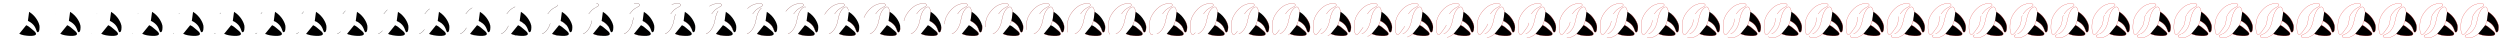 <svg xmlns="http://www.w3.org/2000/svg" viewBox="0 0 15250 250" width="15250" height="250"><g stroke="#00000000" stroke-width="4"><path d="M56.635 207.125s42.414-13.725 54.639-84.582c12.225-70.857 47.157-88.824 56.139-77.343 8.982 11.481 19.2 42.165-3.741 100.551s-74.1 79.839-85.83 82.584c-10.365 2.427-39.444 3.681-41.232-6.915-.182-1.202.006-2.431.538-3.523.532-1.093 1.384-1.999 2.441-2.597 5.47-3.146 11.168-5.879 17.046-8.175z" fill="none" stroke-dasharray="0,510.792" stroke-dashoffset="510.792" stroke-miterlimit="10" stroke-width="1.2"/><path d="M91.066 85.367s15.468-23.454 32.436-33.681c16.968-10.227 32.934-14.721 26.946-25.2-5.988-10.479-44.661-6.372-71.358 10.479-25.8 16.284-62.127 55.887-66.867 101.046-4.74 45.159.999 99.303 31.437 58.389 30.438-40.914 32.745-42.42 37.581-87.33 0 0 2.79-14.157 9.825-23.703z" fill="none" stroke-dasharray="0,514.321" stroke-dashoffset="514.321" stroke-miterlimit="10" stroke-width="1.2"/><path d="M170.2 127.067c40.632 19.767 47.88 48.537 47.88 48.537 1.9 6.016 4.247 11.883 7.02 17.55.527 1.095 1.375 2.004 2.43 2.606 1.055.603 2.269.871 3.48.769 10.692-1.08 11.361-30.18 9.627-40.683-1.8-10.863-17.019-55.623-62.961-83.676M117.517 206c9.063 4.347 18.675 7.629 28.665 9.351 44.748 7.716 99.15 5.571 60.336-27.507-23.118-19.713-32.952-28.53-46.518-34.086" fill="#00000000" stroke-dasharray="0,247.968" stroke-dashoffset="247.968" stroke-width="1.2"/></g><g stroke="#00000000" stroke-width="4"><path d="M306.635 207.125s42.414-13.725 54.639-84.582c12.225-70.857 47.157-88.824 56.139-77.343 8.982 11.481 19.2 42.165-3.741 100.551s-74.1 79.839-85.83 82.584c-10.365 2.427-39.444 3.681-41.232-6.915-.182-1.202.006-2.431.538-3.523.532-1.093 1.384-1.999 2.441-2.597 5.47-3.146 11.168-5.879 17.046-8.175z" fill="none" stroke-dasharray="0.306,510.487" stroke-dashoffset="510.792" stroke-miterlimit="10" stroke-width="1.2"/><path d="M341.066 85.367s15.468-23.454 32.436-33.681c16.968-10.227 32.934-14.721 26.946-25.2-5.988-10.479-44.661-6.372-71.358 10.479-25.8 16.284-62.127 55.887-66.867 101.046-4.74 45.159.999 99.303 31.437 58.389 30.438-40.914 32.745-42.42 37.581-87.33 0 0 2.79-14.157 9.825-23.703z" fill="none" stroke-dasharray="0.308,514.014" stroke-dashoffset="514.321" stroke-miterlimit="10" stroke-width="1.2"/><path d="M420.2 127.067c40.632 19.767 47.88 48.537 47.88 48.537 1.9 6.016 4.247 11.883 7.02 17.55.527 1.095 1.375 2.004 2.43 2.606 1.055.603 2.269.871 3.48.769 10.692-1.08 11.361-30.18 9.627-40.683-1.8-10.863-17.019-55.623-62.961-83.676M367.517 206c9.063 4.347 18.675 7.629 28.665 9.351 44.748 7.716 99.15 5.571 60.336-27.507-23.118-19.713-32.952-28.53-46.518-34.086" fill="#00000000" stroke-dasharray="0.148,247.82" stroke-dashoffset="247.968" stroke-width="1.2"/></g><g stroke="#01000001" stroke-width="4"><path d="M556.635 207.125s42.414-13.725 54.639-84.582c12.225-70.857 47.157-88.824 56.139-77.343 8.982 11.481 19.2 42.165-3.741 100.551s-74.1 79.839-85.83 82.584c-10.365 2.427-39.444 3.681-41.232-6.915-.182-1.202.006-2.431.538-3.523.532-1.093 1.384-1.999 2.441-2.597 5.47-3.146 11.168-5.879 17.046-8.175z" fill="none" stroke-dasharray="1.264,509.528" stroke-dashoffset="510.792" stroke-miterlimit="10" stroke-width="1.2"/><path d="M591.066 85.367s15.468-23.454 32.436-33.681c16.968-10.227 32.934-14.721 26.946-25.2-5.988-10.479-44.661-6.372-71.358 10.479-25.8 16.284-62.127 55.887-66.867 101.046-4.74 45.159.999 99.303 31.437 58.389 30.438-40.914 32.745-42.42 37.581-87.33 0 0 2.79-14.157 9.825-23.703z" fill="none" stroke-dasharray="1.273,513.048" stroke-dashoffset="514.321" stroke-miterlimit="10" stroke-width="1.2"/><path d="M670.2 127.067c40.632 19.767 47.88 48.537 47.88 48.537 1.9 6.016 4.247 11.883 7.02 17.55.527 1.095 1.375 2.004 2.43 2.606 1.055.603 2.269.871 3.48.769 10.692-1.08 11.361-30.18 9.627-40.683-1.8-10.863-17.019-55.623-62.961-83.676M617.517 206c9.063 4.347 18.675 7.629 28.665 9.351 44.748 7.716 99.15 5.571 60.336-27.507-23.118-19.713-32.952-28.53-46.518-34.086" fill="#00000000" stroke-dasharray="0.614,247.355" stroke-dashoffset="247.968" stroke-width="1.2"/></g><g stroke="#01000001" stroke-width="4"><path d="M806.635 207.125s42.414-13.725 54.639-84.582c12.225-70.857 47.157-88.824 56.139-77.343 8.982 11.481 19.2 42.165-3.741 100.551s-74.1 79.839-85.83 82.584c-10.365 2.427-39.444 3.681-41.232-6.915-.182-1.202.006-2.431.538-3.523.532-1.093 1.384-1.999 2.441-2.597 5.47-3.146 11.168-5.879 17.046-8.175z" fill="none" stroke-dasharray="2.947,507.845" stroke-dashoffset="510.792" stroke-miterlimit="10" stroke-width="1.2"/><path d="M841.066 85.367s15.468-23.454 32.436-33.681c16.968-10.227 32.934-14.721 26.946-25.2-5.988-10.479-44.661-6.372-71.358 10.479-25.8 16.284-62.127 55.887-66.867 101.046-4.74 45.159.999 99.303 31.437 58.389 30.438-40.914 32.745-42.42 37.581-87.33 0 0 2.79-14.157 9.825-23.703z" fill="none" stroke-dasharray="2.968,511.354" stroke-dashoffset="514.321" stroke-miterlimit="10" stroke-width="1.2"/><path d="M920.2 127.067c40.632 19.767 47.88 48.537 47.88 48.537 1.9 6.016 4.247 11.883 7.02 17.55.527 1.095 1.375 2.004 2.43 2.606 1.055.603 2.269.871 3.48.769 10.692-1.08 11.361-30.18 9.627-40.683-1.8-10.863-17.019-55.623-62.961-83.676M867.517 206c9.063 4.347 18.675 7.629 28.665 9.351 44.748 7.716 99.15 5.571 60.336-27.507-23.118-19.713-32.952-28.53-46.518-34.086" fill="#00000000" stroke-dasharray="1.431,246.538" stroke-dashoffset="247.968" stroke-width="1.2"/></g><g stroke="#02000003" stroke-width="4"><path d="M1056.635 207.125s42.414-13.725 54.639-84.582c12.225-70.857 47.157-88.824 56.139-77.343 8.982 11.481 19.2 42.165-3.741 100.551s-74.1 79.839-85.83 82.584c-10.365 2.427-39.444 3.681-41.232-6.915-.182-1.202.006-2.431.538-3.523.532-1.093 1.384-1.999 2.441-2.597 5.47-3.146 11.168-5.879 17.046-8.175z" fill="none" stroke-dasharray="5.435,505.357" stroke-dashoffset="510.792" stroke-miterlimit="10" stroke-width="1.2"/><path d="M1091.066 85.367s15.468-23.454 32.436-33.681c16.968-10.227 32.934-14.721 26.946-25.2-5.988-10.479-44.661-6.372-71.358 10.479-25.8 16.284-62.127 55.887-66.867 101.046-4.74 45.159.999 99.303 31.437 58.389 30.438-40.914 32.745-42.42 37.581-87.33 0 0 2.79-14.157 9.825-23.703z" fill="none" stroke-dasharray="5.473,508.849" stroke-dashoffset="514.321" stroke-miterlimit="10" stroke-width="1.2"/><path d="M1170.2 127.067c40.632 19.767 47.88 48.537 47.88 48.537 1.9 6.016 4.247 11.883 7.02 17.55.527 1.095 1.375 2.004 2.43 2.606 1.055.603 2.269.871 3.48.769 10.692-1.08 11.361-30.18 9.627-40.683-1.8-10.863-17.019-55.623-62.961-83.676M1117.517 206c9.063 4.347 18.675 7.629 28.665 9.351 44.748 7.716 99.15 5.571 60.336-27.507-23.118-19.713-32.952-28.53-46.518-34.086" fill="#00000000" stroke-dasharray="2.639,245.33" stroke-dashoffset="247.968" stroke-width="1.2"/></g><g stroke="#04000004" stroke-width="4"><path d="M1306.635 207.125s42.414-13.725 54.639-84.582c12.225-70.857 47.157-88.824 56.139-77.343 8.982 11.481 19.2 42.165-3.741 100.551s-74.1 79.839-85.83 82.584c-10.365 2.427-39.444 3.681-41.232-6.915-.182-1.202.006-2.431.538-3.523.532-1.093 1.384-1.999 2.441-2.597 5.47-3.146 11.168-5.879 17.046-8.175z" fill="none" stroke-dasharray="8.821,501.971" stroke-dashoffset="510.792" stroke-miterlimit="10" stroke-width="1.2"/><path d="M1341.066 85.367s15.468-23.454 32.436-33.681c16.968-10.227 32.934-14.721 26.946-25.2-5.988-10.479-44.661-6.372-71.358 10.479-25.8 16.284-62.127 55.887-66.867 101.046-4.74 45.159.999 99.303 31.437 58.389 30.438-40.914 32.745-42.42 37.581-87.33 0 0 2.79-14.157 9.825-23.703z" fill="none" stroke-dasharray="8.882,505.44" stroke-dashoffset="514.321" stroke-miterlimit="10" stroke-width="1.2"/><path d="M1420.2 127.067c40.632 19.767 47.88 48.537 47.88 48.537 1.9 6.016 4.247 11.883 7.02 17.55.527 1.095 1.375 2.004 2.43 2.606 1.055.603 2.269.871 3.48.769 10.692-1.08 11.361-30.18 9.627-40.683-1.8-10.863-17.019-55.623-62.961-83.676M1367.517 206c9.063 4.347 18.675 7.629 28.665 9.351 44.748 7.716 99.15 5.571 60.336-27.507-23.118-19.713-32.952-28.53-46.518-34.086" fill="#00000000" stroke-dasharray="4.282,243.686" stroke-dashoffset="247.968" stroke-width="1.2"/></g><g stroke="#06000007" stroke-width="4"><path d="M1556.635 207.125s42.414-13.725 54.639-84.582c12.225-70.857 47.157-88.824 56.139-77.343 8.982 11.481 19.2 42.165-3.741 100.551s-74.1 79.839-85.83 82.584c-10.365 2.427-39.444 3.681-41.232-6.915-.182-1.202.006-2.431.538-3.523.532-1.093 1.384-1.999 2.441-2.597 5.47-3.146 11.168-5.879 17.046-8.175z" fill="none" stroke-dasharray="13.211,497.581" stroke-dashoffset="510.792" stroke-miterlimit="10" stroke-width="1.2"/><path d="M1591.066 85.367s15.468-23.454 32.436-33.681c16.968-10.227 32.934-14.721 26.946-25.2-5.988-10.479-44.661-6.372-71.358 10.479-25.8 16.284-62.127 55.887-66.867 101.046-4.74 45.159.999 99.303 31.437 58.389 30.438-40.914 32.745-42.42 37.581-87.33 0 0 2.79-14.157 9.825-23.703z" fill="none" stroke-dasharray="13.302,501.02" stroke-dashoffset="514.321" stroke-miterlimit="10" stroke-width="1.2"/><path d="M1670.2 127.067c40.632 19.767 47.88 48.537 47.88 48.537 1.9 6.016 4.247 11.883 7.02 17.55.527 1.095 1.375 2.004 2.43 2.606 1.055.603 2.269.871 3.48.769 10.692-1.08 11.361-30.18 9.627-40.683-1.8-10.863-17.019-55.623-62.961-83.676M1617.517 206c9.063 4.347 18.675 7.629 28.665 9.351 44.748 7.716 99.15 5.571 60.336-27.507-23.118-19.713-32.952-28.53-46.518-34.086" fill="#00000000" stroke-dasharray="6.413,241.555" stroke-dashoffset="247.968" stroke-width="1.2"/></g><g stroke="#08000009" stroke-width="4"><path d="M1806.635 207.125s42.414-13.725 54.639-84.582c12.225-70.857 47.157-88.824 56.139-77.343 8.982 11.481 19.2 42.165-3.741 100.551s-74.1 79.839-85.83 82.584c-10.365 2.427-39.444 3.681-41.232-6.915-.182-1.202.006-2.431.538-3.523.532-1.093 1.384-1.999 2.441-2.597 5.47-3.146 11.168-5.879 17.046-8.175z" fill="none" stroke-dasharray="18.726,492.066" stroke-dashoffset="510.792" stroke-miterlimit="10" stroke-width="1.2"/><path d="M1841.066 85.367s15.468-23.454 32.436-33.681c16.968-10.227 32.934-14.721 26.946-25.2-5.988-10.479-44.661-6.372-71.358 10.479-25.8 16.284-62.127 55.887-66.867 101.046-4.74 45.159.999 99.303 31.437 58.389 30.438-40.914 32.745-42.42 37.581-87.33 0 0 2.79-14.157 9.825-23.703z" fill="none" stroke-dasharray="18.855,495.466" stroke-dashoffset="514.321" stroke-miterlimit="10" stroke-width="1.2"/><path d="M1920.2 127.067c40.632 19.767 47.88 48.537 47.88 48.537 1.9 6.016 4.247 11.883 7.02 17.55.527 1.095 1.375 2.004 2.43 2.606 1.055.603 2.269.871 3.48.769 10.692-1.08 11.361-30.18 9.627-40.683-1.8-10.863-17.019-55.623-62.961-83.676M1867.517 206c9.063 4.347 18.675 7.629 28.665 9.351 44.748 7.716 99.15 5.571 60.336-27.507-23.118-19.713-32.952-28.53-46.518-34.086" fill="#00000000" stroke-dasharray="9.091,238.878" stroke-dashoffset="247.968" stroke-width="1.2"/></g><g stroke="#0b00000d" stroke-width="4"><path d="M2056.635 207.125s42.414-13.725 54.639-84.582c12.225-70.857 47.157-88.824 56.139-77.343 8.982 11.481 19.2 42.165-3.741 100.551s-74.1 79.839-85.83 82.584c-10.365 2.427-39.444 3.681-41.232-6.915-.182-1.202.006-2.431.538-3.523.532-1.093 1.384-1.999 2.441-2.597 5.47-3.146 11.168-5.879 17.046-8.175z" fill="none" stroke-dasharray="25.504,485.288" stroke-dashoffset="510.792" stroke-miterlimit="10" stroke-width="1.2"/><path d="M2091.066 85.367s15.468-23.454 32.436-33.681c16.968-10.227 32.934-14.721 26.946-25.2-5.988-10.479-44.661-6.372-71.358 10.479-25.8 16.284-62.127 55.887-66.867 101.046-4.74 45.159.999 99.303 31.437 58.389 30.438-40.914 32.745-42.42 37.581-87.33 0 0 2.79-14.157 9.825-23.703z" fill="none" stroke-dasharray="25.68,488.641" stroke-dashoffset="514.321" stroke-miterlimit="10" stroke-width="1.2"/><path d="M2170.2 127.067c40.632 19.767 47.88 48.537 47.88 48.537 1.9 6.016 4.247 11.883 7.02 17.55.527 1.095 1.375 2.004 2.43 2.606 1.055.603 2.269.871 3.48.769 10.692-1.08 11.361-30.18 9.627-40.683-1.8-10.863-17.019-55.623-62.961-83.676M2117.517 206c9.063 4.347 18.675 7.629 28.665 9.351 44.748 7.716 99.15 5.571 60.336-27.507-23.118-19.713-32.952-28.53-46.518-34.086" fill="#00000000" stroke-dasharray="12.381,235.587" stroke-dashoffset="247.968" stroke-width="1.2"/></g><g stroke="#0f010111" stroke-width="4"><path d="M2306.635 207.125s42.414-13.725 54.639-84.582c12.225-70.857 47.157-88.824 56.139-77.343 8.982 11.481 19.2 42.165-3.741 100.551s-74.1 79.839-85.83 82.584c-10.365 2.427-39.444 3.681-41.232-6.915-.182-1.202.006-2.431.538-3.523.532-1.093 1.384-1.999 2.441-2.597 5.47-3.146 11.168-5.879 17.046-8.175z" fill="none" stroke-dasharray="33.698,477.094" stroke-dashoffset="510.792" stroke-miterlimit="10" stroke-width="1.2"/><path d="M2341.066 85.367s15.468-23.454 32.436-33.681c16.968-10.227 32.934-14.721 26.946-25.2-5.988-10.479-44.661-6.372-71.358 10.479-25.8 16.284-62.127 55.887-66.867 101.046-4.74 45.159.999 99.303 31.437 58.389 30.438-40.914 32.745-42.42 37.581-87.33 0 0 2.79-14.157 9.825-23.703z" fill="none" stroke-dasharray="33.931,480.391" stroke-dashoffset="514.321" stroke-miterlimit="10" stroke-width="1.2"/><path d="M2420.2 127.067c40.632 19.767 47.88 48.537 47.88 48.537 1.9 6.016 4.247 11.883 7.02 17.55.527 1.095 1.375 2.004 2.43 2.606 1.055.603 2.269.871 3.48.769 10.692-1.08 11.361-30.18 9.627-40.683-1.8-10.863-17.019-55.623-62.961-83.676M2367.517 206c9.063 4.347 18.675 7.629 28.665 9.351 44.748 7.716 99.15 5.571 60.336-27.507-23.118-19.713-32.952-28.53-46.518-34.086" fill="#00000000" stroke-dasharray="16.359,231.61" stroke-dashoffset="247.968" stroke-width="1.2"/></g><g stroke="#13010116" stroke-width="4"><path d="M2556.635 207.125s42.414-13.725 54.639-84.582c12.225-70.857 47.157-88.824 56.139-77.343 8.982 11.481 19.2 42.165-3.741 100.551s-74.1 79.839-85.83 82.584c-10.365 2.427-39.444 3.681-41.232-6.915-.182-1.202.006-2.431.538-3.523.532-1.093 1.384-1.999 2.441-2.597 5.47-3.146 11.168-5.879 17.046-8.175z" fill="none" stroke-dasharray="43.471,467.321" stroke-dashoffset="510.792" stroke-miterlimit="10" stroke-width="1.2"/><path d="M2591.066 85.367s15.468-23.454 32.436-33.681c16.968-10.227 32.934-14.721 26.946-25.2-5.988-10.479-44.661-6.372-71.358 10.479-25.8 16.284-62.127 55.887-66.867 101.046-4.74 45.159.999 99.303 31.437 58.389 30.438-40.914 32.745-42.42 37.581-87.33 0 0 2.79-14.157 9.825-23.703z" fill="none" stroke-dasharray="43.772,470.55" stroke-dashoffset="514.321" stroke-miterlimit="10" stroke-width="1.2"/><path d="M2670.2 127.067c40.632 19.767 47.88 48.537 47.88 48.537 1.9 6.016 4.247 11.883 7.02 17.55.527 1.095 1.375 2.004 2.43 2.606 1.055.603 2.269.871 3.48.769 10.692-1.08 11.361-30.18 9.627-40.683-1.8-10.863-17.019-55.623-62.961-83.676M2617.517 206c9.063 4.347 18.675 7.629 28.665 9.351 44.748 7.716 99.15 5.571 60.336-27.507-23.118-19.713-32.952-28.53-46.518-34.086" fill="#00000000" stroke-dasharray="21.103,226.865" stroke-dashoffset="247.968" stroke-width="1.2"/></g><g stroke="#1801011b" stroke-width="4"><path d="M2806.635 207.125s42.414-13.725 54.639-84.582c12.225-70.857 47.157-88.824 56.139-77.343 8.982 11.481 19.2 42.165-3.741 100.551s-74.1 79.839-85.83 82.584c-10.365 2.427-39.444 3.681-41.232-6.915-.182-1.202.006-2.431.538-3.523.532-1.093 1.384-1.999 2.441-2.597 5.47-3.146 11.168-5.879 17.046-8.175z" fill="none" stroke-dasharray="54.993,455.799" stroke-dashoffset="510.792" stroke-miterlimit="10" stroke-width="1.2"/><path d="M2841.066 85.367s15.468-23.454 32.436-33.681c16.968-10.227 32.934-14.721 26.946-25.2-5.988-10.479-44.661-6.372-71.358 10.479-25.8 16.284-62.127 55.887-66.867 101.046-4.74 45.159.999 99.303 31.437 58.389 30.438-40.914 32.745-42.42 37.581-87.33 0 0 2.79-14.157 9.825-23.703z" fill="none" stroke-dasharray="55.373,458.949" stroke-dashoffset="514.321" stroke-miterlimit="10" stroke-width="1.2"/><path d="M2920.2 127.067c40.632 19.767 47.88 48.537 47.88 48.537 1.9 6.016 4.247 11.883 7.02 17.55.527 1.095 1.375 2.004 2.43 2.606 1.055.603 2.269.871 3.48.769 10.692-1.08 11.361-30.18 9.627-40.683-1.8-10.863-17.019-55.623-62.961-83.676M2867.517 206c9.063 4.347 18.675 7.629 28.665 9.351 44.748 7.716 99.15 5.571 60.336-27.507-23.118-19.713-32.952-28.53-46.518-34.086" fill="#00000000" stroke-dasharray="26.697,221.272" stroke-dashoffset="247.968" stroke-width="1.2"/></g><g stroke="#1e010122" stroke-width="4"><path d="M3056.635 207.125s42.414-13.725 54.639-84.582c12.225-70.857 47.157-88.824 56.139-77.343 8.982 11.481 19.2 42.165-3.741 100.551s-74.1 79.839-85.83 82.584c-10.365 2.427-39.444 3.681-41.232-6.915-.182-1.202.006-2.431.538-3.523.532-1.093 1.384-1.999 2.441-2.597 5.47-3.146 11.168-5.879 17.046-8.175z" fill="none" stroke-dasharray="68.419,442.373" stroke-dashoffset="510.792" stroke-miterlimit="10" stroke-width="1.2"/><path d="M3091.066 85.367s15.468-23.454 32.436-33.681c16.968-10.227 32.934-14.721 26.946-25.2-5.988-10.479-44.661-6.372-71.358 10.479-25.8 16.284-62.127 55.887-66.867 101.046-4.74 45.159.999 99.303 31.437 58.389 30.438-40.914 32.745-42.42 37.581-87.33 0 0 2.79-14.157 9.825-23.703z" fill="none" stroke-dasharray="68.892,445.43" stroke-dashoffset="514.321" stroke-miterlimit="10" stroke-width="1.2"/><path d="M3170.2 127.067c40.632 19.767 47.88 48.537 47.88 48.537 1.9 6.016 4.247 11.883 7.02 17.55.527 1.095 1.375 2.004 2.43 2.606 1.055.603 2.269.871 3.48.769 10.692-1.08 11.361-30.18 9.627-40.683-1.8-10.863-17.019-55.623-62.961-83.676M3117.517 206c9.063 4.347 18.675 7.629 28.665 9.351 44.748 7.716 99.15 5.571 60.336-27.507-23.118-19.713-32.952-28.53-46.518-34.086" fill="#00000000" stroke-dasharray="33.215,214.754" stroke-dashoffset="247.968" stroke-width="1.2"/></g><g stroke="#2501012a" stroke-width="4"><path d="M3306.635 207.125s42.414-13.725 54.639-84.582c12.225-70.857 47.157-88.824 56.139-77.343 8.982 11.481 19.2 42.165-3.741 100.551s-74.1 79.839-85.83 82.584c-10.365 2.427-39.444 3.681-41.232-6.915-.182-1.202.006-2.431.538-3.523.532-1.093 1.384-1.999 2.441-2.597 5.47-3.146 11.168-5.879 17.046-8.175z" fill="none" stroke-dasharray="83.867,426.926" stroke-dashoffset="510.792" stroke-miterlimit="10" stroke-width="1.2"/><path d="M3341.066 85.367s15.468-23.454 32.436-33.681c16.968-10.227 32.934-14.721 26.946-25.2-5.988-10.479-44.661-6.372-71.358 10.479-25.8 16.284-62.127 55.887-66.867 101.046-4.74 45.159.999 99.303 31.437 58.389 30.438-40.914 32.745-42.42 37.581-87.33 0 0 2.79-14.157 9.825-23.703z" fill="none" stroke-dasharray="84.446,429.875" stroke-dashoffset="514.321" stroke-miterlimit="10" stroke-width="1.2"/><path d="M3420.2 127.067c40.632 19.767 47.88 48.537 47.88 48.537 1.9 6.016 4.247 11.883 7.02 17.55.527 1.095 1.375 2.004 2.43 2.606 1.055.603 2.269.871 3.48.769 10.692-1.08 11.361-30.18 9.627-40.683-1.8-10.863-17.019-55.623-62.961-83.676M3367.517 206c9.063 4.347 18.675 7.629 28.665 9.351 44.748 7.716 99.15 5.571 60.336-27.507-23.118-19.713-32.952-28.53-46.518-34.086" fill="#00000000" stroke-dasharray="40.714,207.255" stroke-dashoffset="247.968" stroke-width="1.2"/></g><g stroke="#2c020233" stroke-width="4"><path d="M3556.635 207.125s42.414-13.725 54.639-84.582c12.225-70.857 47.157-88.824 56.139-77.343 8.982 11.481 19.2 42.165-3.741 100.551s-74.1 79.839-85.83 82.584c-10.365 2.427-39.444 3.681-41.232-6.915-.182-1.202.006-2.431.538-3.523.532-1.093 1.384-1.999 2.441-2.597 5.47-3.146 11.168-5.879 17.046-8.175z" fill="none" stroke-dasharray="101.373,409.419" stroke-dashoffset="510.792" stroke-miterlimit="10" stroke-width="1.2"/><path d="M3591.066 85.367s15.468-23.454 32.436-33.681c16.968-10.227 32.934-14.721 26.946-25.2-5.988-10.479-44.661-6.372-71.358 10.479-25.8 16.284-62.127 55.887-66.867 101.046-4.74 45.159.999 99.303 31.437 58.389 30.438-40.914 32.745-42.42 37.581-87.33 0 0 2.79-14.157 9.825-23.703z" fill="none" stroke-dasharray="102.073,412.248" stroke-dashoffset="514.321" stroke-miterlimit="10" stroke-width="1.2"/><path d="M3670.2 127.067c40.632 19.767 47.88 48.537 47.88 48.537 1.9 6.016 4.247 11.883 7.02 17.55.527 1.095 1.375 2.004 2.43 2.606 1.055.603 2.269.871 3.48.769 10.692-1.08 11.361-30.18 9.627-40.683-1.8-10.863-17.019-55.623-62.961-83.676M3617.517 206c9.063 4.347 18.675 7.629 28.665 9.351 44.748 7.716 99.15 5.571 60.336-27.507-23.118-19.713-32.952-28.53-46.518-34.086" fill="#00000000" stroke-dasharray="49.212,198.756" stroke-dashoffset="247.968" stroke-width="1.2"/></g><g stroke="#3502023c" stroke-width="4"><path d="M3806.635 207.125s42.414-13.725 54.639-84.582c12.225-70.857 47.157-88.824 56.139-77.343 8.982 11.481 19.2 42.165-3.741 100.551s-74.1 79.839-85.83 82.584c-10.365 2.427-39.444 3.681-41.232-6.915-.182-1.202.006-2.431.538-3.523.532-1.093 1.384-1.999 2.441-2.597 5.47-3.146 11.168-5.879 17.046-8.175z" fill="none" stroke-dasharray="120.847,389.945" stroke-dashoffset="510.792" stroke-miterlimit="10" stroke-width="1.2"/><path d="M3841.066 85.367s15.468-23.454 32.436-33.681c16.968-10.227 32.934-14.721 26.946-25.2-5.988-10.479-44.661-6.372-71.358 10.479-25.8 16.284-62.127 55.887-66.867 101.046-4.74 45.159.999 99.303 31.437 58.389 30.438-40.914 32.745-42.42 37.581-87.33 0 0 2.79-14.157 9.825-23.703z" fill="none" stroke-dasharray="121.682,392.64" stroke-dashoffset="514.321" stroke-miterlimit="10" stroke-width="1.2"/><path d="M3920.2 127.067c40.632 19.767 47.88 48.537 47.88 48.537 1.9 6.016 4.247 11.883 7.02 17.55.527 1.095 1.375 2.004 2.43 2.606 1.055.603 2.269.871 3.48.769 10.692-1.08 11.361-30.18 9.627-40.683-1.8-10.863-17.019-55.623-62.961-83.676M3867.517 206c9.063 4.347 18.675 7.629 28.665 9.351 44.748 7.716 99.15 5.571 60.336-27.507-23.118-19.713-32.952-28.53-46.518-34.086" fill="#00000000" stroke-dasharray="58.666,189.302" stroke-dashoffset="247.968" stroke-width="1.2"/></g><g stroke="#3e030347" stroke-width="4"><path d="M4056.635 207.125s42.414-13.725 54.639-84.582c12.225-70.857 47.157-88.824 56.139-77.343 8.982 11.481 19.2 42.165-3.741 100.551s-74.1 79.839-85.83 82.584c-10.365 2.427-39.444 3.681-41.232-6.915-.182-1.202.006-2.431.538-3.523.532-1.093 1.384-1.999 2.441-2.597 5.47-3.146 11.168-5.879 17.046-8.175z" fill="none" stroke-dasharray="142.028,368.765" stroke-dashoffset="510.792" stroke-miterlimit="10" stroke-width="1.2"/><path d="M4091.066 85.367s15.468-23.454 32.436-33.681c16.968-10.227 32.934-14.721 26.946-25.2-5.988-10.479-44.661-6.372-71.358 10.479-25.8 16.284-62.127 55.887-66.867 101.046-4.74 45.159.999 99.303 31.437 58.389 30.438-40.914 32.745-42.42 37.581-87.33 0 0 2.79-14.157 9.825-23.703z" fill="none" stroke-dasharray="143.009,371.313" stroke-dashoffset="514.321" stroke-miterlimit="10" stroke-width="1.2"/><path d="M4170.2 127.067c40.632 19.767 47.88 48.537 47.88 48.537 1.9 6.016 4.247 11.883 7.02 17.55.527 1.095 1.375 2.004 2.43 2.606 1.055.603 2.269.871 3.48.769 10.692-1.08 11.361-30.18 9.627-40.683-1.8-10.863-17.019-55.623-62.961-83.676M4117.517 206c9.063 4.347 18.675 7.629 28.665 9.351 44.748 7.716 99.15 5.571 60.336-27.507-23.118-19.713-32.952-28.53-46.518-34.086" fill="#00000000" stroke-dasharray="68.949,179.02" stroke-dashoffset="247.968" stroke-width="1.2"/></g><g stroke="#48030352" stroke-width="4"><path d="M4306.635 207.125s42.414-13.725 54.639-84.582c12.225-70.857 47.157-88.824 56.139-77.343 8.982 11.481 19.2 42.165-3.741 100.551s-74.1 79.839-85.83 82.584c-10.365 2.427-39.444 3.681-41.232-6.915-.182-1.202.006-2.431.538-3.523.532-1.093 1.384-1.999 2.441-2.597 5.47-3.146 11.168-5.879 17.046-8.175z" fill="none" stroke-dasharray="164.474,346.318" stroke-dashoffset="510.792" stroke-miterlimit="10" stroke-width="1.2"/><path d="M4341.066 85.367s15.468-23.454 32.436-33.681c16.968-10.227 32.934-14.721 26.946-25.2-5.988-10.479-44.661-6.372-71.358 10.479-25.8 16.284-62.127 55.887-66.867 101.046-4.74 45.159.999 99.303 31.437 58.389 30.438-40.914 32.745-42.42 37.581-87.33 0 0 2.79-14.157 9.825-23.703z" fill="none" stroke-dasharray="165.611,348.711" stroke-dashoffset="514.321" stroke-miterlimit="10" stroke-width="1.2"/><path d="M4420.2 127.067c40.632 19.767 47.88 48.537 47.88 48.537 1.9 6.016 4.247 11.883 7.02 17.55.527 1.095 1.375 2.004 2.43 2.606 1.055.603 2.269.871 3.48.769 10.692-1.08 11.361-30.18 9.627-40.683-1.8-10.863-17.019-55.623-62.961-83.676M4367.517 206c9.063 4.347 18.675 7.629 28.665 9.351 44.748 7.716 99.15 5.571 60.336-27.507-23.118-19.713-32.952-28.53-46.518-34.086" fill="#00000000" stroke-dasharray="79.845,168.123" stroke-dashoffset="247.968" stroke-width="1.2"/></g><g stroke="#5203035e" stroke-width="4"><path d="M4556.635 207.125s42.414-13.725 54.639-84.582c12.225-70.857 47.157-88.824 56.139-77.343 8.982 11.481 19.2 42.165-3.741 100.551s-74.1 79.839-85.83 82.584c-10.365 2.427-39.444 3.681-41.232-6.915-.182-1.202.006-2.431.538-3.523.532-1.093 1.384-1.999 2.441-2.597 5.47-3.146 11.168-5.879 17.046-8.175z" fill="none" stroke-dasharray="187.612,323.18" stroke-dashoffset="510.792" stroke-miterlimit="10" stroke-width="1.2"/><path d="M4591.066 85.367s15.468-23.454 32.436-33.681c16.968-10.227 32.934-14.721 26.946-25.2-5.988-10.479-44.661-6.372-71.358 10.479-25.8 16.284-62.127 55.887-66.867 101.046-4.74 45.159.999 99.303 31.437 58.389 30.438-40.914 32.745-42.42 37.581-87.33 0 0 2.79-14.157 9.825-23.703z" fill="none" stroke-dasharray="188.908,325.413" stroke-dashoffset="514.321" stroke-miterlimit="10" stroke-width="1.2"/><path d="M4670.2 127.067c40.632 19.767 47.88 48.537 47.88 48.537 1.9 6.016 4.247 11.883 7.02 17.55.527 1.095 1.375 2.004 2.43 2.606 1.055.603 2.269.871 3.48.769 10.692-1.08 11.361-30.18 9.627-40.683-1.8-10.863-17.019-55.623-62.961-83.676M4617.517 206c9.063 4.347 18.675 7.629 28.665 9.351 44.748 7.716 99.15 5.571 60.336-27.507-23.118-19.713-32.952-28.53-46.518-34.086" fill="#00000000" stroke-dasharray="91.078,156.891" stroke-dashoffset="247.968" stroke-width="1.2"/></g><g stroke="#5c040469" stroke-width="4"><path d="M4806.635 207.125s42.414-13.725 54.639-84.582c12.225-70.857 47.157-88.824 56.139-77.343 8.982 11.481 19.2 42.165-3.741 100.551s-74.1 79.839-85.83 82.584c-10.365 2.427-39.444 3.681-41.232-6.915-.182-1.202.006-2.431.538-3.523.532-1.093 1.384-1.999 2.441-2.597 5.47-3.146 11.168-5.879 17.046-8.175z" fill="none" stroke-dasharray="210.825,299.967" stroke-dashoffset="510.792" stroke-miterlimit="10" stroke-width="1.2"/><path d="M4841.066 85.367s15.468-23.454 32.436-33.681c16.968-10.227 32.934-14.721 26.946-25.2-5.988-10.479-44.661-6.372-71.358 10.479-25.8 16.284-62.127 55.887-66.867 101.046-4.74 45.159.999 99.303 31.437 58.389 30.438-40.914 32.745-42.42 37.581-87.33 0 0 2.79-14.157 9.825-23.703z" fill="none" stroke-dasharray="212.282,302.04" stroke-dashoffset="514.321" stroke-miterlimit="10" stroke-width="1.2"/><path d="M4920.2 127.067c40.632 19.767 47.88 48.537 47.88 48.537 1.9 6.016 4.247 11.883 7.02 17.55.527 1.095 1.375 2.004 2.43 2.606 1.055.603 2.269.871 3.48.769 10.692-1.08 11.361-30.18 9.627-40.683-1.8-10.863-17.019-55.623-62.961-83.676M4867.517 206c9.063 4.347 18.675 7.629 28.665 9.351 44.748 7.716 99.15 5.571 60.336-27.507-23.118-19.713-32.952-28.53-46.518-34.086" fill="#00000000" stroke-dasharray="102.347,145.622" stroke-dashoffset="247.968" stroke-width="1.2"/></g><g stroke="#66040475" stroke-width="4"><path d="M5056.635 207.125s42.414-13.725 54.639-84.582c12.225-70.857 47.157-88.824 56.139-77.343 8.982 11.481 19.2 42.165-3.741 100.551s-74.1 79.839-85.83 82.584c-10.365 2.427-39.444 3.681-41.232-6.915-.182-1.202.006-2.431.538-3.523.532-1.093 1.384-1.999 2.441-2.597 5.47-3.146 11.168-5.879 17.046-8.175z" fill="none" stroke-dasharray="233.561,277.232" stroke-dashoffset="510.792" stroke-miterlimit="10" stroke-width="1.2"/><path d="M5091.066 85.367s15.468-23.454 32.436-33.681c16.968-10.227 32.934-14.721 26.946-25.2-5.988-10.479-44.661-6.372-71.358 10.479-25.8 16.284-62.127 55.887-66.867 101.046-4.74 45.159.999 99.303 31.437 58.389 30.438-40.914 32.745-42.42 37.581-87.33 0 0 2.79-14.157 9.825-23.703z" fill="none" stroke-dasharray="235.174,279.147" stroke-dashoffset="514.321" stroke-miterlimit="10" stroke-width="1.2"/><path d="M5170.2 127.067c40.632 19.767 47.88 48.537 47.88 48.537 1.9 6.016 4.247 11.883 7.02 17.55.527 1.095 1.375 2.004 2.43 2.606 1.055.603 2.269.871 3.48.769 10.692-1.08 11.361-30.18 9.627-40.683-1.8-10.863-17.019-55.623-62.961-83.676M5117.517 206c9.063 4.347 18.675 7.629 28.665 9.351 44.748 7.716 99.15 5.571 60.336-27.507-23.118-19.713-32.952-28.53-46.518-34.086" fill="#00000000" stroke-dasharray="113.384,134.584" stroke-dashoffset="247.968" stroke-width="1.2"/></g><g stroke="#7004047f" stroke-width="4"><path d="M5306.635 207.125s42.414-13.725 54.639-84.582c12.225-70.857 47.157-88.824 56.139-77.343 8.982 11.481 19.2 42.165-3.741 100.551s-74.1 79.839-85.83 82.584c-10.365 2.427-39.444 3.681-41.232-6.915-.182-1.202.006-2.431.538-3.523.532-1.093 1.384-1.999 2.441-2.597 5.47-3.146 11.168-5.879 17.046-8.175z" fill="none" stroke-dasharray="255.396,255.396" stroke-dashoffset="510.792" stroke-miterlimit="10" stroke-width="1.2"/><path d="M5341.066 85.367s15.468-23.454 32.436-33.681c16.968-10.227 32.934-14.721 26.946-25.2-5.988-10.479-44.661-6.372-71.358 10.479-25.8 16.284-62.127 55.887-66.867 101.046-4.74 45.159.999 99.303 31.437 58.389 30.438-40.914 32.745-42.42 37.581-87.33 0 0 2.79-14.157 9.825-23.703z" fill="none" stroke-dasharray="257.161,257.161" stroke-dashoffset="514.321" stroke-miterlimit="10" stroke-width="1.2"/><path d="M5420.2 127.067c40.632 19.767 47.88 48.537 47.88 48.537 1.9 6.016 4.247 11.883 7.02 17.55.527 1.095 1.375 2.004 2.43 2.606 1.055.603 2.269.871 3.48.769 10.692-1.08 11.361-30.18 9.627-40.683-1.8-10.863-17.019-55.623-62.961-83.676M5367.517 206c9.063 4.347 18.675 7.629 28.665 9.351 44.748 7.716 99.15 5.571 60.336-27.507-23.118-19.713-32.952-28.53-46.518-34.086" fill="#00000000" stroke-dasharray="123.984,123.984" stroke-dashoffset="247.968" stroke-width="1.2"/></g><g stroke="#7905058a" stroke-width="4"><path d="M5556.635 207.125s42.414-13.725 54.639-84.582c12.225-70.857 47.157-88.824 56.139-77.343 8.982 11.481 19.2 42.165-3.741 100.551s-74.1 79.839-85.83 82.584c-10.365 2.427-39.444 3.681-41.232-6.915-.182-1.202.006-2.431.538-3.523.532-1.093 1.384-1.999 2.441-2.597 5.47-3.146 11.168-5.879 17.046-8.175z" fill="none" stroke-dasharray="276.06,234.732" stroke-dashoffset="510.792" stroke-miterlimit="10" stroke-width="1.2"/><path d="M5591.066 85.367s15.468-23.454 32.436-33.681c16.968-10.227 32.934-14.721 26.946-25.2-5.988-10.479-44.661-6.372-71.358 10.479-25.8 16.284-62.127 55.887-66.867 101.046-4.74 45.159.999 99.303 31.437 58.389 30.438-40.914 32.745-42.42 37.581-87.33 0 0 2.79-14.157 9.825-23.703z" fill="none" stroke-dasharray="277.968,236.354" stroke-dashoffset="514.321" stroke-miterlimit="10" stroke-width="1.2"/><path d="M5670.2 127.067c40.632 19.767 47.88 48.537 47.88 48.537 1.9 6.016 4.247 11.883 7.02 17.55.527 1.095 1.375 2.004 2.43 2.606 1.055.603 2.269.871 3.48.769 10.692-1.08 11.361-30.18 9.627-40.683-1.8-10.863-17.019-55.623-62.961-83.676M5617.517 206c9.063 4.347 18.675 7.629 28.665 9.351 44.748 7.716 99.15 5.571 60.336-27.507-23.118-19.713-32.952-28.53-46.518-34.086" fill="#00000000" stroke-dasharray="134.016,113.953" stroke-dashoffset="247.968" stroke-width="1.2"/></g><g stroke="#82050593" stroke-width="4"><path d="M5806.635 207.125s42.414-13.725 54.639-84.582c12.225-70.857 47.157-88.824 56.139-77.343 8.982 11.481 19.2 42.165-3.741 100.551s-74.1 79.839-85.83 82.584c-10.365 2.427-39.444 3.681-41.232-6.915-.182-1.202.006-2.431.538-3.523.532-1.093 1.384-1.999 2.441-2.597 5.47-3.146 11.168-5.879 17.046-8.175z" fill="none" stroke-dasharray="295.415,215.377" stroke-dashoffset="510.792" stroke-miterlimit="10" stroke-width="1.2"/><path d="M5841.066 85.367s15.468-23.454 32.436-33.681c16.968-10.227 32.934-14.721 26.946-25.2-5.988-10.479-44.661-6.372-71.358 10.479-25.8 16.284-62.127 55.887-66.867 101.046-4.74 45.159.999 99.303 31.437 58.389 30.438-40.914 32.745-42.42 37.581-87.33 0 0 2.79-14.157 9.825-23.703z" fill="none" stroke-dasharray="297.456,216.865" stroke-dashoffset="514.321" stroke-miterlimit="10" stroke-width="1.2"/><path d="M5920.2 127.067c40.632 19.767 47.88 48.537 47.88 48.537 1.9 6.016 4.247 11.883 7.02 17.55.527 1.095 1.375 2.004 2.43 2.606 1.055.603 2.269.871 3.48.769 10.692-1.08 11.361-30.18 9.627-40.683-1.8-10.863-17.019-55.623-62.961-83.676M5867.517 206c9.063 4.347 18.675 7.629 28.665 9.351 44.748 7.716 99.15 5.571 60.336-27.507-23.118-19.713-32.952-28.53-46.518-34.086" fill="#00000000" stroke-dasharray="143.412,104.557" stroke-dashoffset="247.968" stroke-width="1.2"/></g><g stroke="#8906069c" stroke-width="4"><path d="M6056.635 207.125s42.414-13.725 54.639-84.582c12.225-70.857 47.157-88.824 56.139-77.343 8.982 11.481 19.2 42.165-3.741 100.551s-74.1 79.839-85.83 82.584c-10.365 2.427-39.444 3.681-41.232-6.915-.182-1.202.006-2.431.538-3.523.532-1.093 1.384-1.999 2.441-2.597 5.47-3.146 11.168-5.879 17.046-8.175z" fill="none" stroke-dasharray="313.419,197.373" stroke-dashoffset="510.792" stroke-miterlimit="10" stroke-width="1.2"/><path d="M6091.066 85.367s15.468-23.454 32.436-33.681c16.968-10.227 32.934-14.721 26.946-25.2-5.988-10.479-44.661-6.372-71.358 10.479-25.8 16.284-62.127 55.887-66.867 101.046-4.74 45.159.999 99.303 31.437 58.389 30.438-40.914 32.745-42.42 37.581-87.33 0 0 2.79-14.157 9.825-23.703z" fill="none" stroke-dasharray="315.585,198.737" stroke-dashoffset="514.321" stroke-miterlimit="10" stroke-width="1.2"/><path d="M6170.2 127.067c40.632 19.767 47.88 48.537 47.88 48.537 1.9 6.016 4.247 11.883 7.02 17.55.527 1.095 1.375 2.004 2.43 2.606 1.055.603 2.269.871 3.48.769 10.692-1.08 11.361-30.18 9.627-40.683-1.8-10.863-17.019-55.623-62.961-83.676M6117.517 206c9.063 4.347 18.675 7.629 28.665 9.351 44.748 7.716 99.15 5.571 60.336-27.507-23.118-19.713-32.952-28.53-46.518-34.086" fill="#00000000" stroke-dasharray="152.152,95.816" stroke-dashoffset="247.968" stroke-width="1.2"/></g><g stroke="#910606a5" stroke-width="4"><path d="M6306.635 207.125s42.414-13.725 54.639-84.582c12.225-70.857 47.157-88.824 56.139-77.343 8.982 11.481 19.2 42.165-3.741 100.551s-74.1 79.839-85.83 82.584c-10.365 2.427-39.444 3.681-41.232-6.915-.182-1.202.006-2.431.538-3.523.532-1.093 1.384-1.999 2.441-2.597 5.47-3.146 11.168-5.879 17.046-8.175z" fill="none" stroke-dasharray="330.097,180.695" stroke-dashoffset="510.792" stroke-miterlimit="10" stroke-width="1.2"/><path d="M6341.066 85.367s15.468-23.454 32.436-33.681c16.968-10.227 32.934-14.721 26.946-25.2-5.988-10.479-44.661-6.372-71.358 10.479-25.8 16.284-62.127 55.887-66.867 101.046-4.74 45.159.999 99.303 31.437 58.389 30.438-40.914 32.745-42.42 37.581-87.33 0 0 2.79-14.157 9.825-23.703z" fill="none" stroke-dasharray="332.378,181.943" stroke-dashoffset="514.321" stroke-miterlimit="10" stroke-width="1.2"/><path d="M6420.2 127.067c40.632 19.767 47.88 48.537 47.88 48.537 1.9 6.016 4.247 11.883 7.02 17.55.527 1.095 1.375 2.004 2.43 2.606 1.055.603 2.269.871 3.48.769 10.692-1.08 11.361-30.18 9.627-40.683-1.8-10.863-17.019-55.623-62.961-83.676M6367.517 206c9.063 4.347 18.675 7.629 28.665 9.351 44.748 7.716 99.15 5.571 60.336-27.507-23.118-19.713-32.952-28.53-46.518-34.086" fill="#00000000" stroke-dasharray="160.249,87.72" stroke-dashoffset="247.968" stroke-width="1.2"/></g><g stroke="#980606ac" stroke-width="4"><path d="M6556.635 207.125s42.414-13.725 54.639-84.582c12.225-70.857 47.157-88.824 56.139-77.343 8.982 11.481 19.2 42.165-3.741 100.551s-74.1 79.839-85.83 82.584c-10.365 2.427-39.444 3.681-41.232-6.915-.182-1.202.006-2.431.538-3.523.532-1.093 1.384-1.999 2.441-2.597 5.47-3.146 11.168-5.879 17.046-8.175z" fill="none" stroke-dasharray="345.51,165.282" stroke-dashoffset="510.792" stroke-miterlimit="10" stroke-width="1.2"/><path d="M6591.066 85.367s15.468-23.454 32.436-33.681c16.968-10.227 32.934-14.721 26.946-25.2-5.988-10.479-44.661-6.372-71.358 10.479-25.8 16.284-62.127 55.887-66.867 101.046-4.74 45.159.999 99.303 31.437 58.389 30.438-40.914 32.745-42.42 37.581-87.33 0 0 2.79-14.157 9.825-23.703z" fill="none" stroke-dasharray="347.897,166.424" stroke-dashoffset="514.321" stroke-miterlimit="10" stroke-width="1.2"/><path d="M6670.2 127.067c40.632 19.767 47.88 48.537 47.88 48.537 1.9 6.016 4.247 11.883 7.02 17.55.527 1.095 1.375 2.004 2.43 2.606 1.055.603 2.269.871 3.48.769 10.692-1.08 11.361-30.18 9.627-40.683-1.8-10.863-17.019-55.623-62.961-83.676M6617.517 206c9.063 4.347 18.675 7.629 28.665 9.351 44.748 7.716 99.15 5.571 60.336-27.507-23.118-19.713-32.952-28.53-46.518-34.086" fill="#00000000" stroke-dasharray="167.731,80.238" stroke-dashoffset="247.968" stroke-width="1.2"/></g><g stroke="#9e0606b4" stroke-width="4"><path d="M6806.635 207.125s42.414-13.725 54.639-84.582c12.225-70.857 47.157-88.824 56.139-77.343 8.982 11.481 19.2 42.165-3.741 100.551s-74.1 79.839-85.83 82.584c-10.365 2.427-39.444 3.681-41.232-6.915-.182-1.202.006-2.431.538-3.523.532-1.093 1.384-1.999 2.441-2.597 5.47-3.146 11.168-5.879 17.046-8.175z" fill="none" stroke-dasharray="359.736,151.056" stroke-dashoffset="510.792" stroke-miterlimit="10" stroke-width="1.2"/><path d="M6841.066 85.367s15.468-23.454 32.436-33.681c16.968-10.227 32.934-14.721 26.946-25.2-5.988-10.479-44.661-6.372-71.358 10.479-25.8 16.284-62.127 55.887-66.867 101.046-4.74 45.159.999 99.303 31.437 58.389 30.438-40.914 32.745-42.42 37.581-87.33 0 0 2.79-14.157 9.825-23.703z" fill="none" stroke-dasharray="362.222,152.1" stroke-dashoffset="514.321" stroke-miterlimit="10" stroke-width="1.2"/><path d="M6920.2 127.067c40.632 19.767 47.88 48.537 47.88 48.537 1.9 6.016 4.247 11.883 7.02 17.55.527 1.095 1.375 2.004 2.43 2.606 1.055.603 2.269.871 3.48.769 10.692-1.08 11.361-30.18 9.627-40.683-1.8-10.863-17.019-55.623-62.961-83.676M6867.517 206c9.063 4.347 18.675 7.629 28.665 9.351 44.748 7.716 99.15 5.571 60.336-27.507-23.118-19.713-32.952-28.53-46.518-34.086" fill="#00000000" stroke-dasharray="174.637,73.332" stroke-dashoffset="247.968" stroke-width="1.2"/></g><g stroke="#a40707ba" stroke-width="4"><path d="M7056.635 207.125s42.414-13.725 54.639-84.582c12.225-70.857 47.157-88.824 56.139-77.343 8.982 11.481 19.2 42.165-3.741 100.551s-74.1 79.839-85.83 82.584c-10.365 2.427-39.444 3.681-41.232-6.915-.182-1.202.006-2.431.538-3.523.532-1.093 1.384-1.999 2.441-2.597 5.47-3.146 11.168-5.879 17.046-8.175z" fill="none" stroke-dasharray="372.862,137.931" stroke-dashoffset="510.792" stroke-miterlimit="10" stroke-width="1.2"/><path d="M7091.066 85.367s15.468-23.454 32.436-33.681c16.968-10.227 32.934-14.721 26.946-25.2-5.988-10.479-44.661-6.372-71.358 10.479-25.8 16.284-62.127 55.887-66.867 101.046-4.74 45.159.999 99.303 31.437 58.389 30.438-40.914 32.745-42.42 37.581-87.33 0 0 2.79-14.157 9.825-23.703z" fill="none" stroke-dasharray="375.438,138.884" stroke-dashoffset="514.321" stroke-miterlimit="10" stroke-width="1.2"/><path d="M7170.2 127.067c40.632 19.767 47.88 48.537 47.88 48.537 1.9 6.016 4.247 11.883 7.02 17.55.527 1.095 1.375 2.004 2.43 2.606 1.055.603 2.269.871 3.48.769 10.692-1.08 11.361-30.18 9.627-40.683-1.8-10.863-17.019-55.623-62.961-83.676M7117.517 206c9.063 4.347 18.675 7.629 28.665 9.351 44.748 7.716 99.15 5.571 60.336-27.507-23.118-19.713-32.952-28.53-46.518-34.086" fill="#00000000" stroke-dasharray="181.009,66.96" stroke-dashoffset="247.968" stroke-width="1.2"/></g><g stroke="#a90707c0" stroke-width="4"><path d="M7306.635 207.125s42.414-13.725 54.639-84.582c12.225-70.857 47.157-88.824 56.139-77.343 8.982 11.481 19.2 42.165-3.741 100.551s-74.1 79.839-85.83 82.584c-10.365 2.427-39.444 3.681-41.232-6.915-.182-1.202.006-2.431.538-3.523.532-1.093 1.384-1.999 2.441-2.597 5.47-3.146 11.168-5.879 17.046-8.175z" fill="none" stroke-dasharray="384.973,125.82" stroke-dashoffset="510.792" stroke-miterlimit="10" stroke-width="1.2"/><path d="M7341.066 85.367s15.468-23.454 32.436-33.681c16.968-10.227 32.934-14.721 26.946-25.2-5.988-10.479-44.661-6.372-71.358 10.479-25.8 16.284-62.127 55.887-66.867 101.046-4.74 45.159.999 99.303 31.437 58.389 30.438-40.914 32.745-42.42 37.581-87.33 0 0 2.79-14.157 9.825-23.703z" fill="none" stroke-dasharray="387.633,126.689" stroke-dashoffset="514.321" stroke-miterlimit="10" stroke-width="1.2"/><path d="M7420.2 127.067c40.632 19.767 47.88 48.537 47.88 48.537 1.9 6.016 4.247 11.883 7.02 17.55.527 1.095 1.375 2.004 2.43 2.606 1.055.603 2.269.871 3.48.769 10.692-1.08 11.361-30.18 9.627-40.683-1.8-10.863-17.019-55.623-62.961-83.676M7367.517 206c9.063 4.347 18.675 7.629 28.665 9.351 44.748 7.716 99.15 5.571 60.336-27.507-23.118-19.713-32.952-28.53-46.518-34.086" fill="#00000000" stroke-dasharray="186.888,61.08" stroke-dashoffset="247.968" stroke-width="1.2"/></g><g stroke="#ae0707c6" stroke-width="4"><path d="M7556.635 207.125s42.414-13.725 54.639-84.582c12.225-70.857 47.157-88.824 56.139-77.343 8.982 11.481 19.2 42.165-3.741 100.551s-74.1 79.839-85.83 82.584c-10.365 2.427-39.444 3.681-41.232-6.915-.182-1.202.006-2.431.538-3.523.532-1.093 1.384-1.999 2.441-2.597 5.47-3.146 11.168-5.879 17.046-8.175z" fill="none" stroke-dasharray="396.151,114.642" stroke-dashoffset="510.792" stroke-miterlimit="10" stroke-width="1.2"/><path d="M7591.066 85.367s15.468-23.454 32.436-33.681c16.968-10.227 32.934-14.721 26.946-25.2-5.988-10.479-44.661-6.372-71.358 10.479-25.8 16.284-62.127 55.887-66.867 101.046-4.74 45.159.999 99.303 31.437 58.389 30.438-40.914 32.745-42.42 37.581-87.33 0 0 2.79-14.157 9.825-23.703z" fill="none" stroke-dasharray="398.888,115.434" stroke-dashoffset="514.321" stroke-miterlimit="10" stroke-width="1.2"/><path d="M7670.2 127.067c40.632 19.767 47.88 48.537 47.88 48.537 1.9 6.016 4.247 11.883 7.02 17.55.527 1.095 1.375 2.004 2.43 2.606 1.055.603 2.269.871 3.48.769 10.692-1.08 11.361-30.18 9.627-40.683-1.8-10.863-17.019-55.623-62.961-83.676M7617.517 206c9.063 4.347 18.675 7.629 28.665 9.351 44.748 7.716 99.15 5.571 60.336-27.507-23.118-19.713-32.952-28.53-46.518-34.086" fill="#00000000" stroke-dasharray="192.315,55.654" stroke-dashoffset="247.968" stroke-width="1.2"/></g><g stroke="#b20707cb" stroke-width="4"><path d="M7806.635 207.125s42.414-13.725 54.639-84.582c12.225-70.857 47.157-88.824 56.139-77.343 8.982 11.481 19.2 42.165-3.741 100.551s-74.1 79.839-85.83 82.584c-10.365 2.427-39.444 3.681-41.232-6.915-.182-1.202.006-2.431.538-3.523.532-1.093 1.384-1.999 2.441-2.597 5.47-3.146 11.168-5.879 17.046-8.175z" fill="none" stroke-dasharray="406.472,104.32" stroke-dashoffset="510.792" stroke-miterlimit="10" stroke-width="1.2"/><path d="M7841.066 85.367s15.468-23.454 32.436-33.681c16.968-10.227 32.934-14.721 26.946-25.2-5.988-10.479-44.661-6.372-71.358 10.479-25.8 16.284-62.127 55.887-66.867 101.046-4.74 45.159.999 99.303 31.437 58.389 30.438-40.914 32.745-42.42 37.581-87.33 0 0 2.79-14.157 9.825-23.703z" fill="none" stroke-dasharray="409.28,105.041" stroke-dashoffset="514.321" stroke-miterlimit="10" stroke-width="1.2"/><path d="M7920.2 127.067c40.632 19.767 47.88 48.537 47.88 48.537 1.9 6.016 4.247 11.883 7.02 17.55.527 1.095 1.375 2.004 2.43 2.606 1.055.603 2.269.871 3.48.769 10.692-1.08 11.361-30.18 9.627-40.683-1.8-10.863-17.019-55.623-62.961-83.676M7867.517 206c9.063 4.347 18.675 7.629 28.665 9.351 44.748 7.716 99.15 5.571 60.336-27.507-23.118-19.713-32.952-28.53-46.518-34.086" fill="#00000000" stroke-dasharray="197.325,50.643" stroke-dashoffset="247.968" stroke-width="1.2"/></g><g stroke="#b60707d0" stroke-width="4"><path d="M8056.635 207.125s42.414-13.725 54.639-84.582c12.225-70.857 47.157-88.824 56.139-77.343 8.982 11.481 19.2 42.165-3.741 100.551s-74.1 79.839-85.83 82.584c-10.365 2.427-39.444 3.681-41.232-6.915-.182-1.202.006-2.431.538-3.523.532-1.093 1.384-1.999 2.441-2.597 5.47-3.146 11.168-5.879 17.046-8.175z" fill="none" stroke-dasharray="416.005,94.787" stroke-dashoffset="510.792" stroke-miterlimit="10" stroke-width="1.2"/><path d="M8091.066 85.367s15.468-23.454 32.436-33.681c16.968-10.227 32.934-14.721 26.946-25.2-5.988-10.479-44.661-6.372-71.358 10.479-25.8 16.284-62.127 55.887-66.867 101.046-4.74 45.159.999 99.303 31.437 58.389 30.438-40.914 32.745-42.42 37.581-87.33 0 0 2.79-14.157 9.825-23.703z" fill="none" stroke-dasharray="418.88,95.442" stroke-dashoffset="514.321" stroke-miterlimit="10" stroke-width="1.2"/><path d="M8170.2 127.067c40.632 19.767 47.88 48.537 47.88 48.537 1.9 6.016 4.247 11.883 7.02 17.55.527 1.095 1.375 2.004 2.43 2.606 1.055.603 2.269.871 3.48.769 10.692-1.08 11.361-30.18 9.627-40.683-1.8-10.863-17.019-55.623-62.961-83.676M8117.517 206c9.063 4.347 18.675 7.629 28.665 9.351 44.748 7.716 99.15 5.571 60.336-27.507-23.118-19.713-32.952-28.53-46.518-34.086" fill="#00000000" stroke-dasharray="201.953,46.015" stroke-dashoffset="247.968" stroke-width="1.2"/></g><g stroke="#ba0707d4" stroke-width="4"><path d="M8306.635 207.125s42.414-13.725 54.639-84.582c12.225-70.857 47.157-88.824 56.139-77.343 8.982 11.481 19.2 42.165-3.741 100.551s-74.1 79.839-85.83 82.584c-10.365 2.427-39.444 3.681-41.232-6.915-.182-1.202.006-2.431.538-3.523.532-1.093 1.384-1.999 2.441-2.597 5.47-3.146 11.168-5.879 17.046-8.175z" fill="none" stroke-dasharray="424.815,85.977" stroke-dashoffset="510.792" stroke-miterlimit="10" stroke-width="1.2"/><path d="M8341.066 85.367s15.468-23.454 32.436-33.681c16.968-10.227 32.934-14.721 26.946-25.2-5.988-10.479-44.661-6.372-71.358 10.479-25.8 16.284-62.127 55.887-66.867 101.046-4.74 45.159.999 99.303 31.437 58.389 30.438-40.914 32.745-42.42 37.581-87.33 0 0 2.79-14.157 9.825-23.703z" fill="none" stroke-dasharray="427.75,86.571" stroke-dashoffset="514.321" stroke-miterlimit="10" stroke-width="1.2"/><path d="M8420.2 127.067c40.632 19.767 47.88 48.537 47.88 48.537 1.9 6.016 4.247 11.883 7.02 17.55.527 1.095 1.375 2.004 2.43 2.606 1.055.603 2.269.871 3.48.769 10.692-1.08 11.361-30.18 9.627-40.683-1.8-10.863-17.019-55.623-62.961-83.676M8367.517 206c9.063 4.347 18.675 7.629 28.665 9.351 44.748 7.716 99.15 5.571 60.336-27.507-23.118-19.713-32.952-28.53-46.518-34.086" fill="#00000000" stroke-dasharray="206.23,41.738" stroke-dashoffset="247.968" stroke-width="1.2"/></g><g stroke="#be0808d8" stroke-width="4"><path d="M8556.635 207.125s42.414-13.725 54.639-84.582c12.225-70.857 47.157-88.824 56.139-77.343 8.982 11.481 19.2 42.165-3.741 100.551s-74.1 79.839-85.83 82.584c-10.365 2.427-39.444 3.681-41.232-6.915-.182-1.202.006-2.431.538-3.523.532-1.093 1.384-1.999 2.441-2.597 5.47-3.146 11.168-5.879 17.046-8.175z" fill="none" stroke-dasharray="432.957,77.835" stroke-dashoffset="510.792" stroke-miterlimit="10" stroke-width="1.2"/><path d="M8591.066 85.367s15.468-23.454 32.436-33.681c16.968-10.227 32.934-14.721 26.946-25.2-5.988-10.479-44.661-6.372-71.358 10.479-25.8 16.284-62.127 55.887-66.867 101.046-4.74 45.159.999 99.303 31.437 58.389 30.438-40.914 32.745-42.42 37.581-87.33 0 0 2.79-14.157 9.825-23.703z" fill="none" stroke-dasharray="435.948,78.373" stroke-dashoffset="514.321" stroke-miterlimit="10" stroke-width="1.2"/><path d="M8670.2 127.067c40.632 19.767 47.88 48.537 47.88 48.537 1.9 6.016 4.247 11.883 7.02 17.55.527 1.095 1.375 2.004 2.43 2.606 1.055.603 2.269.871 3.48.769 10.692-1.08 11.361-30.18 9.627-40.683-1.8-10.863-17.019-55.623-62.961-83.676M8617.517 206c9.063 4.347 18.675 7.629 28.665 9.351 44.748 7.716 99.15 5.571 60.336-27.507-23.118-19.713-32.952-28.53-46.518-34.086" fill="#00000000" stroke-dasharray="210.183,37.786" stroke-dashoffset="247.968" stroke-width="1.2"/></g><g stroke="#c10808dc" stroke-width="4"><path d="M8806.635 207.125s42.414-13.725 54.639-84.582c12.225-70.857 47.157-88.824 56.139-77.343 8.982 11.481 19.2 42.165-3.741 100.551s-74.1 79.839-85.83 82.584c-10.365 2.427-39.444 3.681-41.232-6.915-.182-1.202.006-2.431.538-3.523.532-1.093 1.384-1.999 2.441-2.597 5.47-3.146 11.168-5.879 17.046-8.175z" fill="none" stroke-dasharray="440.482,70.31" stroke-dashoffset="510.792" stroke-miterlimit="10" stroke-width="1.2"/><path d="M8841.066 85.367s15.468-23.454 32.436-33.681c16.968-10.227 32.934-14.721 26.946-25.2-5.988-10.479-44.661-6.372-71.358 10.479-25.8 16.284-62.127 55.887-66.867 101.046-4.74 45.159.999 99.303 31.437 58.389 30.438-40.914 32.745-42.42 37.581-87.33 0 0 2.79-14.157 9.825-23.703z" fill="none" stroke-dasharray="443.526,70.796" stroke-dashoffset="514.321" stroke-miterlimit="10" stroke-width="1.2"/><path d="M8920.2 127.067c40.632 19.767 47.88 48.537 47.88 48.537 1.9 6.016 4.247 11.883 7.02 17.55.527 1.095 1.375 2.004 2.43 2.606 1.055.603 2.269.871 3.48.769 10.692-1.08 11.361-30.18 9.627-40.683-1.8-10.863-17.019-55.623-62.961-83.676M8867.517 206c9.063 4.347 18.675 7.629 28.665 9.351 44.748 7.716 99.15 5.571 60.336-27.507-23.118-19.713-32.952-28.53-46.518-34.086" fill="#00000000" stroke-dasharray="213.836,34.133" stroke-dashoffset="247.968" stroke-width="1.2"/></g><g stroke="#c40808df" stroke-width="4"><path d="M9056.635 207.125s42.414-13.725 54.639-84.582c12.225-70.857 47.157-88.824 56.139-77.343 8.982 11.481 19.2 42.165-3.741 100.551s-74.1 79.839-85.83 82.584c-10.365 2.427-39.444 3.681-41.232-6.915-.182-1.202.006-2.431.538-3.523.532-1.093 1.384-1.999 2.441-2.597 5.47-3.146 11.168-5.879 17.046-8.175z" fill="none" stroke-dasharray="447.437,63.355" stroke-dashoffset="510.792" stroke-miterlimit="10" stroke-width="1.2"/><path d="M9091.066 85.367s15.468-23.454 32.436-33.681c16.968-10.227 32.934-14.721 26.946-25.2-5.988-10.479-44.661-6.372-71.358 10.479-25.8 16.284-62.127 55.887-66.867 101.046-4.74 45.159.999 99.303 31.437 58.389 30.438-40.914 32.745-42.42 37.581-87.33 0 0 2.79-14.157 9.825-23.703z" fill="none" stroke-dasharray="450.529,63.792" stroke-dashoffset="514.321" stroke-miterlimit="10" stroke-width="1.2"/><path d="M9170.2 127.067c40.632 19.767 47.88 48.537 47.88 48.537 1.9 6.016 4.247 11.883 7.02 17.55.527 1.095 1.375 2.004 2.43 2.606 1.055.603 2.269.871 3.48.769 10.692-1.08 11.361-30.18 9.627-40.683-1.8-10.863-17.019-55.623-62.961-83.676M9117.517 206c9.063 4.347 18.675 7.629 28.665 9.351 44.748 7.716 99.15 5.571 60.336-27.507-23.118-19.713-32.952-28.53-46.518-34.086" fill="#00000000" stroke-dasharray="217.212,30.756" stroke-dashoffset="247.968" stroke-width="1.2"/></g><g stroke="#c70808e3" stroke-width="4"><path d="M9306.635 207.125s42.414-13.725 54.639-84.582c12.225-70.857 47.157-88.824 56.139-77.343 8.982 11.481 19.2 42.165-3.741 100.551s-74.1 79.839-85.83 82.584c-10.365 2.427-39.444 3.681-41.232-6.915-.182-1.202.006-2.431.538-3.523.532-1.093 1.384-1.999 2.441-2.597 5.47-3.146 11.168-5.879 17.046-8.175z" fill="none" stroke-dasharray="453.864,56.928" stroke-dashoffset="510.792" stroke-miterlimit="10" stroke-width="1.2"/><path d="M9341.066 85.367s15.468-23.454 32.436-33.681c16.968-10.227 32.934-14.721 26.946-25.2-5.988-10.479-44.661-6.372-71.358 10.479-25.8 16.284-62.127 55.887-66.867 101.046-4.74 45.159.999 99.303 31.437 58.389 30.438-40.914 32.745-42.42 37.581-87.33 0 0 2.79-14.157 9.825-23.703z" fill="none" stroke-dasharray="457,57.322" stroke-dashoffset="514.321" stroke-miterlimit="10" stroke-width="1.2"/><path d="M9420.2 127.067c40.632 19.767 47.88 48.537 47.88 48.537 1.9 6.016 4.247 11.883 7.02 17.55.527 1.095 1.375 2.004 2.43 2.606 1.055.603 2.269.871 3.48.769 10.692-1.08 11.361-30.18 9.627-40.683-1.8-10.863-17.019-55.623-62.961-83.676M9367.517 206c9.063 4.347 18.675 7.629 28.665 9.351 44.748 7.716 99.15 5.571 60.336-27.507-23.118-19.713-32.952-28.53-46.518-34.086" fill="#00000000" stroke-dasharray="220.332,27.636" stroke-dashoffset="247.968" stroke-width="1.2"/></g><g stroke="#ca0808e6" stroke-width="4"><path d="M9556.635 207.125s42.414-13.725 54.639-84.582c12.225-70.857 47.157-88.824 56.139-77.343 8.982 11.481 19.2 42.165-3.741 100.551s-74.1 79.839-85.83 82.584c-10.365 2.427-39.444 3.681-41.232-6.915-.182-1.202.006-2.431.538-3.523.532-1.093 1.384-1.999 2.441-2.597 5.47-3.146 11.168-5.879 17.046-8.175z" fill="none" stroke-dasharray="459.799,50.993" stroke-dashoffset="510.792" stroke-miterlimit="10" stroke-width="1.2"/><path d="M9591.066 85.367s15.468-23.454 32.436-33.681c16.968-10.227 32.934-14.721 26.946-25.2-5.988-10.479-44.661-6.372-71.358 10.479-25.8 16.284-62.127 55.887-66.867 101.046-4.74 45.159.999 99.303 31.437 58.389 30.438-40.914 32.745-42.42 37.581-87.33 0 0 2.79-14.157 9.825-23.703z" fill="none" stroke-dasharray="462.976,51.346" stroke-dashoffset="514.321" stroke-miterlimit="10" stroke-width="1.2"/><path d="M9670.2 127.067c40.632 19.767 47.88 48.537 47.88 48.537 1.9 6.016 4.247 11.883 7.02 17.55.527 1.095 1.375 2.004 2.43 2.606 1.055.603 2.269.871 3.48.769 10.692-1.08 11.361-30.18 9.627-40.683-1.8-10.863-17.019-55.623-62.961-83.676M9617.517 206c9.063 4.347 18.675 7.629 28.665 9.351 44.748 7.716 99.15 5.571 60.336-27.507-23.118-19.713-32.952-28.53-46.518-34.086" fill="#00000000" stroke-dasharray="223.213,24.755" stroke-dashoffset="247.968" stroke-width="1.2"/></g><g stroke="#cc0808e8" stroke-width="4"><path d="M9806.635 207.125s42.414-13.725 54.639-84.582c12.225-70.857 47.157-88.824 56.139-77.343 8.982 11.481 19.2 42.165-3.741 100.551s-74.1 79.839-85.83 82.584c-10.365 2.427-39.444 3.681-41.232-6.915-.182-1.202.006-2.431.538-3.523.532-1.093 1.384-1.999 2.441-2.597 5.47-3.146 11.168-5.879 17.046-8.175z" fill="none" stroke-dasharray="465.276,45.516" stroke-dashoffset="510.792" stroke-miterlimit="10" stroke-width="1.2"/><path d="M9841.066 85.367s15.468-23.454 32.436-33.681c16.968-10.227 32.934-14.721 26.946-25.2-5.988-10.479-44.661-6.372-71.358 10.479-25.8 16.284-62.127 55.887-66.867 101.046-4.74 45.159.999 99.303 31.437 58.389 30.438-40.914 32.745-42.42 37.581-87.33 0 0 2.79-14.157 9.825-23.703z" fill="none" stroke-dasharray="468.491,45.831" stroke-dashoffset="514.321" stroke-miterlimit="10" stroke-width="1.2"/><path d="M9920.2 127.067c40.632 19.767 47.88 48.537 47.88 48.537 1.9 6.016 4.247 11.883 7.02 17.55.527 1.095 1.375 2.004 2.43 2.606 1.055.603 2.269.871 3.48.769 10.692-1.08 11.361-30.18 9.627-40.683-1.8-10.863-17.019-55.623-62.961-83.676M9867.517 206c9.063 4.347 18.675 7.629 28.665 9.351 44.748 7.716 99.15 5.571 60.336-27.507-23.118-19.713-32.952-28.53-46.518-34.086" fill="#00000000" stroke-dasharray="225.872,22.096" stroke-dashoffset="247.968" stroke-width="1.2"/></g><g stroke="#ce0808eb" stroke-width="4"><path d="M10056.635 207.125s42.414-13.725 54.639-84.582c12.225-70.857 47.157-88.824 56.139-77.343 8.982 11.481 19.2 42.165-3.741 100.551s-74.1 79.839-85.83 82.584c-10.365 2.427-39.444 3.681-41.232-6.915-.182-1.202.006-2.431.538-3.523.532-1.093 1.384-1.999 2.441-2.597 5.47-3.146 11.168-5.879 17.046-8.175z" fill="none" stroke-dasharray="470.325,40.467" stroke-dashoffset="510.792" stroke-miterlimit="10" stroke-width="1.2"/><path d="M10091.066 85.367s15.468-23.454 32.436-33.681c16.968-10.227 32.934-14.721 26.946-25.2-5.988-10.479-44.661-6.372-71.358 10.479-25.8 16.284-62.127 55.887-66.867 101.046-4.74 45.159.999 99.303 31.437 58.389 30.438-40.914 32.745-42.42 37.581-87.33 0 0 2.79-14.157 9.825-23.703z" fill="none" stroke-dasharray="473.575,40.747" stroke-dashoffset="514.321" stroke-miterlimit="10" stroke-width="1.2"/><path d="M10170.2 127.067c40.632 19.767 47.88 48.537 47.88 48.537 1.9 6.016 4.247 11.883 7.02 17.55.527 1.095 1.375 2.004 2.43 2.606 1.055.603 2.269.871 3.48.769 10.692-1.08 11.361-30.18 9.627-40.683-1.8-10.863-17.019-55.623-62.961-83.676M10117.517 206c9.063 4.347 18.675 7.629 28.665 9.351 44.748 7.716 99.15 5.571 60.336-27.507-23.118-19.713-32.952-28.53-46.518-34.086" fill="#00000000" stroke-dasharray="228.323,19.645" stroke-dashoffset="247.968" stroke-width="1.2"/></g><g stroke="#d00808ed" stroke-width="4"><path d="M10306.635 207.125s42.414-13.725 54.639-84.582c12.225-70.857 47.157-88.824 56.139-77.343 8.982 11.481 19.2 42.165-3.741 100.551s-74.1 79.839-85.83 82.584c-10.365 2.427-39.444 3.681-41.232-6.915-.182-1.202.006-2.431.538-3.523.532-1.093 1.384-1.999 2.441-2.597 5.47-3.146 11.168-5.879 17.046-8.175z" fill="none" stroke-dasharray="474.974,35.818" stroke-dashoffset="510.792" stroke-miterlimit="10" stroke-width="1.2"/><path d="M10341.066 85.367s15.468-23.454 32.436-33.681c16.968-10.227 32.934-14.721 26.946-25.2-5.988-10.479-44.661-6.372-71.358 10.479-25.8 16.284-62.127 55.887-66.867 101.046-4.74 45.159.999 99.303 31.437 58.389 30.438-40.914 32.745-42.42 37.581-87.33 0 0 2.79-14.157 9.825-23.703z" fill="none" stroke-dasharray="478.256,36.065" stroke-dashoffset="514.321" stroke-miterlimit="10" stroke-width="1.2"/><path d="M10420.2 127.067c40.632 19.767 47.88 48.537 47.88 48.537 1.9 6.016 4.247 11.883 7.02 17.55.527 1.095 1.375 2.004 2.43 2.606 1.055.603 2.269.871 3.48.769 10.692-1.08 11.361-30.18 9.627-40.683-1.8-10.863-17.019-55.623-62.961-83.676M10367.517 206c9.063 4.347 18.675 7.629 28.665 9.351 44.748 7.716 99.15 5.571 60.336-27.507-23.118-19.713-32.952-28.53-46.518-34.086" fill="#00000000" stroke-dasharray="230.58,17.388" stroke-dashoffset="247.968" stroke-width="1.2"/></g><g stroke="#d20808ef" stroke-width="4"><path d="M10556.635 207.125s42.414-13.725 54.639-84.582c12.225-70.857 47.157-88.824 56.139-77.343 8.982 11.481 19.2 42.165-3.741 100.551s-74.1 79.839-85.83 82.584c-10.365 2.427-39.444 3.681-41.232-6.915-.182-1.202.006-2.431.538-3.523.532-1.093 1.384-1.999 2.441-2.597 5.47-3.146 11.168-5.879 17.046-8.175z" fill="none" stroke-dasharray="479.248,31.544" stroke-dashoffset="510.792" stroke-miterlimit="10" stroke-width="1.2"/><path d="M10591.066 85.367s15.468-23.454 32.436-33.681c16.968-10.227 32.934-14.721 26.946-25.2-5.988-10.479-44.661-6.372-71.358 10.479-25.8 16.284-62.127 55.887-66.867 101.046-4.74 45.159.999 99.303 31.437 58.389 30.438-40.914 32.745-42.42 37.581-87.33 0 0 2.79-14.157 9.825-23.703z" fill="none" stroke-dasharray="482.56,31.762" stroke-dashoffset="514.321" stroke-miterlimit="10" stroke-width="1.2"/><path d="M10670.2 127.067c40.632 19.767 47.88 48.537 47.88 48.537 1.9 6.016 4.247 11.883 7.02 17.55.527 1.095 1.375 2.004 2.43 2.606 1.055.603 2.269.871 3.48.769 10.692-1.08 11.361-30.18 9.627-40.683-1.8-10.863-17.019-55.623-62.961-83.676M10617.517 206c9.063 4.347 18.675 7.629 28.665 9.351 44.748 7.716 99.15 5.571 60.336-27.507-23.118-19.713-32.952-28.53-46.518-34.086" fill="#00000000" stroke-dasharray="232.655,15.313" stroke-dashoffset="247.968" stroke-width="1.2"/></g><g stroke="#d40909f1" stroke-width="4"><path d="M10806.635 207.125s42.414-13.725 54.639-84.582c12.225-70.857 47.157-88.824 56.139-77.343 8.982 11.481 19.2 42.165-3.741 100.551s-74.1 79.839-85.83 82.584c-10.365 2.427-39.444 3.681-41.232-6.915-.182-1.202.006-2.431.538-3.523.532-1.093 1.384-1.999 2.441-2.597 5.47-3.146 11.168-5.879 17.046-8.175z" fill="none" stroke-dasharray="483.17,27.622" stroke-dashoffset="510.792" stroke-miterlimit="10" stroke-width="1.2"/><path d="M10841.066 85.367s15.468-23.454 32.436-33.681c16.968-10.227 32.934-14.721 26.946-25.2-5.988-10.479-44.661-6.372-71.358 10.479-25.8 16.284-62.127 55.887-66.867 101.046-4.74 45.159.999 99.303 31.437 58.389 30.438-40.914 32.745-42.42 37.581-87.33 0 0 2.79-14.157 9.825-23.703z" fill="none" stroke-dasharray="486.509,27.813" stroke-dashoffset="514.321" stroke-miterlimit="10" stroke-width="1.2"/><path d="M10920.2 127.067c40.632 19.767 47.88 48.537 47.88 48.537 1.9 6.016 4.247 11.883 7.02 17.55.527 1.095 1.375 2.004 2.43 2.606 1.055.603 2.269.871 3.48.769 10.692-1.08 11.361-30.18 9.627-40.683-1.8-10.863-17.019-55.623-62.961-83.676M10867.517 206c9.063 4.347 18.675 7.629 28.665 9.351 44.748 7.716 99.15 5.571 60.336-27.507-23.118-19.713-32.952-28.53-46.518-34.086" fill="#00000000" stroke-dasharray="234.559,13.409" stroke-dashoffset="247.968" stroke-width="1.2"/></g><g stroke="#d50909f3" stroke-width="4"><path d="M11056.635 207.125s42.414-13.725 54.639-84.582c12.225-70.857 47.157-88.824 56.139-77.343 8.982 11.481 19.2 42.165-3.741 100.551s-74.1 79.839-85.83 82.584c-10.365 2.427-39.444 3.681-41.232-6.915-.182-1.202.006-2.431.538-3.523.532-1.093 1.384-1.999 2.441-2.597 5.47-3.146 11.168-5.879 17.046-8.175z" fill="none" stroke-dasharray="486.76,24.032" stroke-dashoffset="510.792" stroke-miterlimit="10" stroke-width="1.2"/><path d="M11091.066 85.367s15.468-23.454 32.436-33.681c16.968-10.227 32.934-14.721 26.946-25.2-5.988-10.479-44.661-6.372-71.358 10.479-25.8 16.284-62.127 55.887-66.867 101.046-4.74 45.159.999 99.303 31.437 58.389 30.438-40.914 32.745-42.42 37.581-87.33 0 0 2.79-14.157 9.825-23.703z" fill="none" stroke-dasharray="490.124,24.198" stroke-dashoffset="514.321" stroke-miterlimit="10" stroke-width="1.2"/><path d="M11170.2 127.067c40.632 19.767 47.88 48.537 47.88 48.537 1.9 6.016 4.247 11.883 7.02 17.55.527 1.095 1.375 2.004 2.43 2.606 1.055.603 2.269.871 3.48.769 10.692-1.08 11.361-30.18 9.627-40.683-1.8-10.863-17.019-55.623-62.961-83.676M11117.517 206c9.063 4.347 18.675 7.629 28.665 9.351 44.748 7.716 99.15 5.571 60.336-27.507-23.118-19.713-32.952-28.53-46.518-34.086" fill="#00000000" stroke-dasharray="236.302,11.667" stroke-dashoffset="247.968" stroke-width="1.2"/></g><g stroke="#d70909f5" stroke-width="4"><path d="M11306.635 207.125s42.414-13.725 54.639-84.582c12.225-70.857 47.157-88.824 56.139-77.343 8.982 11.481 19.2 42.165-3.741 100.551s-74.1 79.839-85.83 82.584c-10.365 2.427-39.444 3.681-41.232-6.915-.182-1.202.006-2.431.538-3.523.532-1.093 1.384-1.999 2.441-2.597 5.47-3.146 11.168-5.879 17.046-8.175z" fill="none" stroke-dasharray="490.037,20.755" stroke-dashoffset="510.792" stroke-miterlimit="10" stroke-width="1.2"/><path d="M11341.066 85.367s15.468-23.454 32.436-33.681c16.968-10.227 32.934-14.721 26.946-25.2-5.988-10.479-44.661-6.372-71.358 10.479-25.8 16.284-62.127 55.887-66.867 101.046-4.74 45.159.999 99.303 31.437 58.389 30.438-40.914 32.745-42.42 37.581-87.33 0 0 2.79-14.157 9.825-23.703z" fill="none" stroke-dasharray="493.423,20.898" stroke-dashoffset="514.321" stroke-miterlimit="10" stroke-width="1.2"/><path d="M11420.2 127.067c40.632 19.767 47.88 48.537 47.88 48.537 1.9 6.016 4.247 11.883 7.02 17.55.527 1.095 1.375 2.004 2.43 2.606 1.055.603 2.269.871 3.48.769 10.692-1.08 11.361-30.18 9.627-40.683-1.8-10.863-17.019-55.623-62.961-83.676M11367.517 206c9.063 4.347 18.675 7.629 28.665 9.351 44.748 7.716 99.15 5.571 60.336-27.507-23.118-19.713-32.952-28.53-46.518-34.086" fill="#00000000" stroke-dasharray="237.893,10.076" stroke-dashoffset="247.968" stroke-width="1.2"/></g><g stroke="#d80909f6" stroke-width="4"><path d="M11556.635 207.125s42.414-13.725 54.639-84.582c12.225-70.857 47.157-88.824 56.139-77.343 8.982 11.481 19.2 42.165-3.741 100.551s-74.1 79.839-85.83 82.584c-10.365 2.427-39.444 3.681-41.232-6.915-.182-1.202.006-2.431.538-3.523.532-1.093 1.384-1.999 2.441-2.597 5.47-3.146 11.168-5.879 17.046-8.175z" fill="none" stroke-dasharray="493.019,17.773" stroke-dashoffset="510.792" stroke-miterlimit="10" stroke-width="1.2"/><path d="M11591.066 85.367s15.468-23.454 32.436-33.681c16.968-10.227 32.934-14.721 26.946-25.2-5.988-10.479-44.661-6.372-71.358 10.479-25.8 16.284-62.127 55.887-66.867 101.046-4.74 45.159.999 99.303 31.437 58.389 30.438-40.914 32.745-42.42 37.581-87.33 0 0 2.79-14.157 9.825-23.703z" fill="none" stroke-dasharray="496.426,17.896" stroke-dashoffset="514.321" stroke-miterlimit="10" stroke-width="1.2"/><path d="M11670.2 127.067c40.632 19.767 47.88 48.537 47.88 48.537 1.9 6.016 4.247 11.883 7.02 17.55.527 1.095 1.375 2.004 2.43 2.606 1.055.603 2.269.871 3.48.769 10.692-1.08 11.361-30.18 9.627-40.683-1.8-10.863-17.019-55.623-62.961-83.676M11617.517 206c9.063 4.347 18.675 7.629 28.665 9.351 44.748 7.716 99.15 5.571 60.336-27.507-23.118-19.713-32.952-28.53-46.518-34.086" fill="#00000000" stroke-dasharray="239.341,8.628" stroke-dashoffset="247.968" stroke-width="1.2"/></g><g stroke="#d90909f7" stroke-width="4"><path d="M11806.635 207.125s42.414-13.725 54.639-84.582c12.225-70.857 47.157-88.824 56.139-77.343 8.982 11.481 19.2 42.165-3.741 100.551s-74.1 79.839-85.83 82.584c-10.365 2.427-39.444 3.681-41.232-6.915-.182-1.202.006-2.431.538-3.523.532-1.093 1.384-1.999 2.441-2.597 5.47-3.146 11.168-5.879 17.046-8.175z" fill="none" stroke-dasharray="495.722,15.071" stroke-dashoffset="510.792" stroke-miterlimit="10" stroke-width="1.2"/><path d="M11841.066 85.367s15.468-23.454 32.436-33.681c16.968-10.227 32.934-14.721 26.946-25.2-5.988-10.479-44.661-6.372-71.358 10.479-25.8 16.284-62.127 55.887-66.867 101.046-4.74 45.159.999 99.303 31.437 58.389 30.438-40.914 32.745-42.42 37.581-87.33 0 0 2.79-14.157 9.825-23.703z" fill="none" stroke-dasharray="499.147,15.175" stroke-dashoffset="514.321" stroke-miterlimit="10" stroke-width="1.2"/><path d="M11920.2 127.067c40.632 19.767 47.88 48.537 47.88 48.537 1.9 6.016 4.247 11.883 7.02 17.55.527 1.095 1.375 2.004 2.43 2.606 1.055.603 2.269.871 3.48.769 10.692-1.08 11.361-30.18 9.627-40.683-1.8-10.863-17.019-55.623-62.961-83.676M11867.517 206c9.063 4.347 18.675 7.629 28.665 9.351 44.748 7.716 99.15 5.571 60.336-27.507-23.118-19.713-32.952-28.53-46.518-34.086" fill="#00000000" stroke-dasharray="240.652,7.316" stroke-dashoffset="247.968" stroke-width="1.2"/></g><g stroke="#da0909f9" stroke-width="4"><path d="M12056.635 207.125s42.414-13.725 54.639-84.582c12.225-70.857 47.157-88.824 56.139-77.343 8.982 11.481 19.2 42.165-3.741 100.551s-74.1 79.839-85.83 82.584c-10.365 2.427-39.444 3.681-41.232-6.915-.182-1.202.006-2.431.538-3.523.532-1.093 1.384-1.999 2.441-2.597 5.47-3.146 11.168-5.879 17.046-8.175z" fill="none" stroke-dasharray="498.159,12.633" stroke-dashoffset="510.792" stroke-miterlimit="10" stroke-width="1.2"/><path d="M12091.066 85.367s15.468-23.454 32.436-33.681c16.968-10.227 32.934-14.721 26.946-25.2-5.988-10.479-44.661-6.372-71.358 10.479-25.8 16.284-62.127 55.887-66.867 101.046-4.74 45.159.999 99.303 31.437 58.389 30.438-40.914 32.745-42.42 37.581-87.33 0 0 2.79-14.157 9.825-23.703z" fill="none" stroke-dasharray="501.601,12.72" stroke-dashoffset="514.321" stroke-miterlimit="10" stroke-width="1.2"/><path d="M12170.2 127.067c40.632 19.767 47.88 48.537 47.88 48.537 1.9 6.016 4.247 11.883 7.02 17.55.527 1.095 1.375 2.004 2.43 2.606 1.055.603 2.269.871 3.48.769 10.692-1.08 11.361-30.18 9.627-40.683-1.8-10.863-17.019-55.623-62.961-83.676M12117.517 206c9.063 4.347 18.675 7.629 28.665 9.351 44.748 7.716 99.15 5.571 60.336-27.507-23.118-19.713-32.952-28.53-46.518-34.086" fill="#00000000" stroke-dasharray="241.836,6.133" stroke-dashoffset="247.968" stroke-width="1.2"/></g><g stroke="#db0909fa" stroke-width="4"><path d="M12306.635 207.125s42.414-13.725 54.639-84.582c12.225-70.857 47.157-88.824 56.139-77.343 8.982 11.481 19.2 42.165-3.741 100.551s-74.1 79.839-85.83 82.584c-10.365 2.427-39.444 3.681-41.232-6.915-.182-1.202.006-2.431.538-3.523.532-1.093 1.384-1.999 2.441-2.597 5.47-3.146 11.168-5.879 17.046-8.175z" fill="none" stroke-dasharray="500.345,10.447" stroke-dashoffset="510.792" stroke-miterlimit="10" stroke-width="1.2"/><path d="M12341.066 85.367s15.468-23.454 32.436-33.681c16.968-10.227 32.934-14.721 26.946-25.2-5.988-10.479-44.661-6.372-71.358 10.479-25.8 16.284-62.127 55.887-66.867 101.046-4.74 45.159.999 99.303 31.437 58.389 30.438-40.914 32.745-42.42 37.581-87.33 0 0 2.79-14.157 9.825-23.703z" fill="none" stroke-dasharray="503.802,10.519" stroke-dashoffset="514.321" stroke-miterlimit="10" stroke-width="1.2"/><path d="M12420.2 127.067c40.632 19.767 47.88 48.537 47.88 48.537 1.9 6.016 4.247 11.883 7.02 17.55.527 1.095 1.375 2.004 2.43 2.606 1.055.603 2.269.871 3.48.769 10.692-1.08 11.361-30.18 9.627-40.683-1.8-10.863-17.019-55.623-62.961-83.676M12367.517 206c9.063 4.347 18.675 7.629 28.665 9.351 44.748 7.716 99.15 5.571 60.336-27.507-23.118-19.713-32.952-28.53-46.518-34.086" fill="#00000000" stroke-dasharray="242.897,5.072" stroke-dashoffset="247.968" stroke-width="1.2"/></g><g stroke="#dc0909fb" stroke-width="4"><path d="M12556.635 207.125s42.414-13.725 54.639-84.582c12.225-70.857 47.157-88.824 56.139-77.343 8.982 11.481 19.2 42.165-3.741 100.551s-74.1 79.839-85.83 82.584c-10.365 2.427-39.444 3.681-41.232-6.915-.182-1.202.006-2.431.538-3.523.532-1.093 1.384-1.999 2.441-2.597 5.47-3.146 11.168-5.879 17.046-8.175z" fill="none" stroke-dasharray="502.292,8.5" stroke-dashoffset="510.792" stroke-miterlimit="10" stroke-width="1.2"/><path d="M12591.066 85.367s15.468-23.454 32.436-33.681c16.968-10.227 32.934-14.721 26.946-25.2-5.988-10.479-44.661-6.372-71.358 10.479-25.8 16.284-62.127 55.887-66.867 101.046-4.74 45.159.999 99.303 31.437 58.389 30.438-40.914 32.745-42.42 37.581-87.33 0 0 2.79-14.157 9.825-23.703z" fill="none" stroke-dasharray="505.762,8.559" stroke-dashoffset="514.321" stroke-miterlimit="10" stroke-width="1.2"/><path d="M12670.2 127.067c40.632 19.767 47.88 48.537 47.88 48.537 1.9 6.016 4.247 11.883 7.02 17.55.527 1.095 1.375 2.004 2.43 2.606 1.055.603 2.269.871 3.48.769 10.692-1.08 11.361-30.18 9.627-40.683-1.8-10.863-17.019-55.623-62.961-83.676M12617.517 206c9.063 4.347 18.675 7.629 28.665 9.351 44.748 7.716 99.15 5.571 60.336-27.507-23.118-19.713-32.952-28.53-46.518-34.086" fill="#00000000" stroke-dasharray="243.842,4.127" stroke-dashoffset="247.968" stroke-width="1.2"/></g><g stroke="#dd0909fc" stroke-width="4"><path d="M12806.635 207.125s42.414-13.725 54.639-84.582c12.225-70.857 47.157-88.824 56.139-77.343 8.982 11.481 19.2 42.165-3.741 100.551s-74.1 79.839-85.83 82.584c-10.365 2.427-39.444 3.681-41.232-6.915-.182-1.202.006-2.431.538-3.523.532-1.093 1.384-1.999 2.441-2.597 5.47-3.146 11.168-5.879 17.046-8.175z" fill="none" stroke-dasharray="504.011,6.781" stroke-dashoffset="510.792" stroke-miterlimit="10" stroke-width="1.2"/><path d="M12841.066 85.367s15.468-23.454 32.436-33.681c16.968-10.227 32.934-14.721 26.946-25.2-5.988-10.479-44.661-6.372-71.358 10.479-25.8 16.284-62.127 55.887-66.867 101.046-4.74 45.159.999 99.303 31.437 58.389 30.438-40.914 32.745-42.42 37.581-87.33 0 0 2.79-14.157 9.825-23.703z" fill="none" stroke-dasharray="507.494,6.828" stroke-dashoffset="514.321" stroke-miterlimit="10" stroke-width="1.2"/><path d="M12920.2 127.067c40.632 19.767 47.88 48.537 47.88 48.537 1.9 6.016 4.247 11.883 7.02 17.55.527 1.095 1.375 2.004 2.43 2.606 1.055.603 2.269.871 3.48.769 10.692-1.08 11.361-30.18 9.627-40.683-1.8-10.863-17.019-55.623-62.961-83.676M12867.517 206c9.063 4.347 18.675 7.629 28.665 9.351 44.748 7.716 99.15 5.571 60.336-27.507-23.118-19.713-32.952-28.53-46.518-34.086" fill="#00000000" stroke-dasharray="244.677,3.292" stroke-dashoffset="247.968" stroke-width="1.2"/></g><g stroke="#de0909fc" stroke-width="4"><path d="M13056.635 207.125s42.414-13.725 54.639-84.582c12.225-70.857 47.157-88.824 56.139-77.343 8.982 11.481 19.2 42.165-3.741 100.551s-74.1 79.839-85.83 82.584c-10.365 2.427-39.444 3.681-41.232-6.915-.182-1.202.006-2.431.538-3.523.532-1.093 1.384-1.999 2.441-2.597 5.47-3.146 11.168-5.879 17.046-8.175z" fill="none" stroke-dasharray="505.514,5.278" stroke-dashoffset="510.792" stroke-miterlimit="10" stroke-width="1.2"/><path d="M13091.066 85.367s15.468-23.454 32.436-33.681c16.968-10.227 32.934-14.721 26.946-25.2-5.988-10.479-44.661-6.372-71.358 10.479-25.8 16.284-62.127 55.887-66.867 101.046-4.74 45.159.999 99.303 31.437 58.389 30.438-40.914 32.745-42.42 37.581-87.33 0 0 2.79-14.157 9.825-23.703z" fill="none" stroke-dasharray="509.007,5.315" stroke-dashoffset="514.321" stroke-miterlimit="10" stroke-width="1.2"/><path d="M13170.2 127.067c40.632 19.767 47.88 48.537 47.88 48.537 1.9 6.016 4.247 11.883 7.02 17.55.527 1.095 1.375 2.004 2.43 2.606 1.055.603 2.269.871 3.48.769 10.692-1.08 11.361-30.18 9.627-40.683-1.8-10.863-17.019-55.623-62.961-83.676M13117.517 206c9.063 4.347 18.675 7.629 28.665 9.351 44.748 7.716 99.15 5.571 60.336-27.507-23.118-19.713-32.952-28.53-46.518-34.086" fill="#00000000" stroke-dasharray="245.406,2.562" stroke-dashoffset="247.968" stroke-width="1.2"/></g><g stroke="#de0909fd" stroke-width="4"><path d="M13306.635 207.125s42.414-13.725 54.639-84.582c12.225-70.857 47.157-88.824 56.139-77.343 8.982 11.481 19.2 42.165-3.741 100.551s-74.1 79.839-85.83 82.584c-10.365 2.427-39.444 3.681-41.232-6.915-.182-1.202.006-2.431.538-3.523.532-1.093 1.384-1.999 2.441-2.597 5.47-3.146 11.168-5.879 17.046-8.175z" fill="none" stroke-dasharray="506.81,3.982" stroke-dashoffset="510.792" stroke-miterlimit="10" stroke-width="1.2"/><path d="M13341.066 85.367s15.468-23.454 32.436-33.681c16.968-10.227 32.934-14.721 26.946-25.2-5.988-10.479-44.661-6.372-71.358 10.479-25.8 16.284-62.127 55.887-66.867 101.046-4.74 45.159.999 99.303 31.437 58.389 30.438-40.914 32.745-42.42 37.581-87.33 0 0 2.79-14.157 9.825-23.703z" fill="none" stroke-dasharray="510.312,4.01" stroke-dashoffset="514.321" stroke-miterlimit="10" stroke-width="1.2"/><path d="M13420.2 127.067c40.632 19.767 47.88 48.537 47.88 48.537 1.9 6.016 4.247 11.883 7.02 17.55.527 1.095 1.375 2.004 2.43 2.606 1.055.603 2.269.871 3.48.769 10.692-1.08 11.361-30.18 9.627-40.683-1.8-10.863-17.019-55.623-62.961-83.676M13367.517 206c9.063 4.347 18.675 7.629 28.665 9.351 44.748 7.716 99.15 5.571 60.336-27.507-23.118-19.713-32.952-28.53-46.518-34.086" fill="#00000000" stroke-dasharray="246.035,1.933" stroke-dashoffset="247.968" stroke-width="1.2"/></g><g stroke="#df0909fe" stroke-width="4"><path d="M13556.635 207.125s42.414-13.725 54.639-84.582c12.225-70.857 47.157-88.824 56.139-77.343 8.982 11.481 19.2 42.165-3.741 100.551s-74.1 79.839-85.83 82.584c-10.365 2.427-39.444 3.681-41.232-6.915-.182-1.202.006-2.431.538-3.523.532-1.093 1.384-1.999 2.441-2.597 5.47-3.146 11.168-5.879 17.046-8.175z" fill="none" stroke-dasharray="507.908,2.884" stroke-dashoffset="510.792" stroke-miterlimit="10" stroke-width="1.2"/><path d="M13591.066 85.367s15.468-23.454 32.436-33.681c16.968-10.227 32.934-14.721 26.946-25.2-5.988-10.479-44.661-6.372-71.358 10.479-25.8 16.284-62.127 55.887-66.867 101.046-4.74 45.159.999 99.303 31.437 58.389 30.438-40.914 32.745-42.42 37.581-87.33 0 0 2.79-14.157 9.825-23.703z" fill="none" stroke-dasharray="511.418,2.904" stroke-dashoffset="514.321" stroke-miterlimit="10" stroke-width="1.2"/><path d="M13670.2 127.067c40.632 19.767 47.88 48.537 47.88 48.537 1.9 6.016 4.247 11.883 7.02 17.55.527 1.095 1.375 2.004 2.43 2.606 1.055.603 2.269.871 3.48.769 10.692-1.08 11.361-30.18 9.627-40.683-1.8-10.863-17.019-55.623-62.961-83.676M13617.517 206c9.063 4.347 18.675 7.629 28.665 9.351 44.748 7.716 99.15 5.571 60.336-27.507-23.118-19.713-32.952-28.53-46.518-34.086" fill="#00000000" stroke-dasharray="246.568,1.4" stroke-dashoffset="247.968" stroke-width="1.2"/></g><g stroke="#df0909fe" stroke-width="4"><path d="M13806.635 207.125s42.414-13.725 54.639-84.582c12.225-70.857 47.157-88.824 56.139-77.343 8.982 11.481 19.2 42.165-3.741 100.551s-74.1 79.839-85.83 82.584c-10.365 2.427-39.444 3.681-41.232-6.915-.182-1.202.006-2.431.538-3.523.532-1.093 1.384-1.999 2.441-2.597 5.47-3.146 11.168-5.879 17.046-8.175z" fill="none" stroke-dasharray="508.817,1.975" stroke-dashoffset="510.792" stroke-miterlimit="10" stroke-width="1.2"/><path d="M13841.066 85.367s15.468-23.454 32.436-33.681c16.968-10.227 32.934-14.721 26.946-25.2-5.988-10.479-44.661-6.372-71.358 10.479-25.8 16.284-62.127 55.887-66.867 101.046-4.74 45.159.999 99.303 31.437 58.389 30.438-40.914 32.745-42.42 37.581-87.33 0 0 2.79-14.157 9.825-23.703z" fill="none" stroke-dasharray="512.333,1.988" stroke-dashoffset="514.321" stroke-miterlimit="10" stroke-width="1.2"/><path d="M13920.2 127.067c40.632 19.767 47.88 48.537 47.88 48.537 1.9 6.016 4.247 11.883 7.02 17.55.527 1.095 1.375 2.004 2.43 2.606 1.055.603 2.269.871 3.48.769 10.692-1.08 11.361-30.18 9.627-40.683-1.8-10.863-17.019-55.623-62.961-83.676M13867.517 206c9.063 4.347 18.675 7.629 28.665 9.351 44.748 7.716 99.15 5.571 60.336-27.507-23.118-19.713-32.952-28.53-46.518-34.086" fill="#00000000" stroke-dasharray="247.01,0.959" stroke-dashoffset="247.968" stroke-width="1.2"/></g><g stroke="#df0909fe" stroke-width="4"><path d="M14056.635 207.125s42.414-13.725 54.639-84.582c12.225-70.857 47.157-88.824 56.139-77.343 8.982 11.481 19.2 42.165-3.741 100.551s-74.1 79.839-85.83 82.584c-10.365 2.427-39.444 3.681-41.232-6.915-.182-1.202.006-2.431.538-3.523.532-1.093 1.384-1.999 2.441-2.597 5.47-3.146 11.168-5.879 17.046-8.175z" fill="none" stroke-dasharray="509.546,1.246" stroke-dashoffset="510.792" stroke-miterlimit="10" stroke-width="1.2"/><path d="M14091.066 85.367s15.468-23.454 32.436-33.681c16.968-10.227 32.934-14.721 26.946-25.2-5.988-10.479-44.661-6.372-71.358 10.479-25.8 16.284-62.127 55.887-66.867 101.046-4.74 45.159.999 99.303 31.437 58.389 30.438-40.914 32.745-42.42 37.581-87.33 0 0 2.79-14.157 9.825-23.703z" fill="none" stroke-dasharray="513.066,1.255" stroke-dashoffset="514.321" stroke-miterlimit="10" stroke-width="1.2"/><path d="M14170.2 127.067c40.632 19.767 47.88 48.537 47.88 48.537 1.9 6.016 4.247 11.883 7.02 17.55.527 1.095 1.375 2.004 2.43 2.606 1.055.603 2.269.871 3.48.769 10.692-1.08 11.361-30.18 9.627-40.683-1.8-10.863-17.019-55.623-62.961-83.676M14117.517 206c9.063 4.347 18.675 7.629 28.665 9.351 44.748 7.716 99.15 5.571 60.336-27.507-23.118-19.713-32.952-28.53-46.518-34.086" fill="#00000000" stroke-dasharray="247.363,0.605" stroke-dashoffset="247.968" stroke-width="1.2"/></g><g stroke="#e00909" stroke-width="4"><path d="M14306.635 207.125s42.414-13.725 54.639-84.582c12.225-70.857 47.157-88.824 56.139-77.343 8.982 11.481 19.2 42.165-3.741 100.551s-74.1 79.839-85.83 82.584c-10.365 2.427-39.444 3.681-41.232-6.915-.182-1.202.006-2.431.538-3.523.532-1.093 1.384-1.999 2.441-2.597 5.47-3.146 11.168-5.879 17.046-8.175z" fill="none" stroke-dasharray="510.1,0.692" stroke-dashoffset="510.792" stroke-miterlimit="10" stroke-width="1.2"/><path d="M14341.066 85.367s15.468-23.454 32.436-33.681c16.968-10.227 32.934-14.721 26.946-25.2-5.988-10.479-44.661-6.372-71.358 10.479-25.8 16.284-62.127 55.887-66.867 101.046-4.74 45.159.999 99.303 31.437 58.389 30.438-40.914 32.745-42.42 37.581-87.33 0 0 2.79-14.157 9.825-23.703z" fill="none" stroke-dasharray="513.625,0.696" stroke-dashoffset="514.321" stroke-miterlimit="10" stroke-width="1.2"/><path d="M14420.2 127.067c40.632 19.767 47.88 48.537 47.88 48.537 1.9 6.016 4.247 11.883 7.02 17.55.527 1.095 1.375 2.004 2.43 2.606 1.055.603 2.269.871 3.48.769 10.692-1.08 11.361-30.18 9.627-40.683-1.8-10.863-17.019-55.623-62.961-83.676M14367.517 206c9.063 4.347 18.675 7.629 28.665 9.351 44.748 7.716 99.15 5.571 60.336-27.507-23.118-19.713-32.952-28.53-46.518-34.086" fill="#00000000" stroke-dasharray="247.633,0.336" stroke-dashoffset="247.968" stroke-width="1.2"/></g><g stroke="#e00909" stroke-width="4"><path d="M14556.635 207.125s42.414-13.725 54.639-84.582c12.225-70.857 47.157-88.824 56.139-77.343 8.982 11.481 19.2 42.165-3.741 100.551s-74.1 79.839-85.83 82.584c-10.365 2.427-39.444 3.681-41.232-6.915-.182-1.202.006-2.431.538-3.523.532-1.093 1.384-1.999 2.441-2.597 5.47-3.146 11.168-5.879 17.046-8.175z" fill="none" stroke-dasharray="510.489,0.303" stroke-dashoffset="510.792" stroke-miterlimit="10" stroke-width="1.2"/><path d="M14591.066 85.367s15.468-23.454 32.436-33.681c16.968-10.227 32.934-14.721 26.946-25.2-5.988-10.479-44.661-6.372-71.358 10.479-25.8 16.284-62.127 55.887-66.867 101.046-4.74 45.159.999 99.303 31.437 58.389 30.438-40.914 32.745-42.42 37.581-87.33 0 0 2.79-14.157 9.825-23.703z" fill="none" stroke-dasharray="514.016,0.305" stroke-dashoffset="514.321" stroke-miterlimit="10" stroke-width="1.2"/><path d="M14670.2 127.067c40.632 19.767 47.88 48.537 47.88 48.537 1.9 6.016 4.247 11.883 7.02 17.55.527 1.095 1.375 2.004 2.43 2.606 1.055.603 2.269.871 3.48.769 10.692-1.08 11.361-30.18 9.627-40.683-1.8-10.863-17.019-55.623-62.961-83.676M14617.517 206c9.063 4.347 18.675 7.629 28.665 9.351 44.748 7.716 99.15 5.571 60.336-27.507-23.118-19.713-32.952-28.53-46.518-34.086" fill="#00000000" stroke-dasharray="247.821,0.147" stroke-dashoffset="247.968" stroke-width="1.2"/></g><g stroke="#e00909" stroke-width="4"><path d="M14806.635 207.125s42.414-13.725 54.639-84.582c12.225-70.857 47.157-88.824 56.139-77.343 8.982 11.481 19.2 42.165-3.741 100.551s-74.1 79.839-85.83 82.584c-10.365 2.427-39.444 3.681-41.232-6.915-.182-1.202.006-2.431.538-3.523.532-1.093 1.384-1.999 2.441-2.597 5.47-3.146 11.168-5.879 17.046-8.175z" fill="none" stroke-dasharray="510.717,0.075" stroke-dashoffset="510.792" stroke-miterlimit="10" stroke-width="1.2"/><path d="M14841.066 85.367s15.468-23.454 32.436-33.681c16.968-10.227 32.934-14.721 26.946-25.2-5.988-10.479-44.661-6.372-71.358 10.479-25.8 16.284-62.127 55.887-66.867 101.046-4.74 45.159.999 99.303 31.437 58.389 30.438-40.914 32.745-42.42 37.581-87.33 0 0 2.79-14.157 9.825-23.703z" fill="none" stroke-dasharray="514.246,0.075" stroke-dashoffset="514.321" stroke-miterlimit="10" stroke-width="1.2"/><path d="M14920.2 127.067c40.632 19.767 47.88 48.537 47.88 48.537 1.9 6.016 4.247 11.883 7.02 17.55.527 1.095 1.375 2.004 2.43 2.606 1.055.603 2.269.871 3.48.769 10.692-1.08 11.361-30.18 9.627-40.683-1.8-10.863-17.019-55.623-62.961-83.676M14867.517 206c9.063 4.347 18.675 7.629 28.665 9.351 44.748 7.716 99.15 5.571 60.336-27.507-23.118-19.713-32.952-28.53-46.518-34.086" fill="#00000000" stroke-dasharray="247.932,0.036" stroke-dashoffset="247.968" stroke-width="1.2"/></g><g stroke="#e00909" stroke-width="4"><path d="M15056.635 207.125s42.414-13.725 54.639-84.582c12.225-70.857 47.157-88.824 56.139-77.343 8.982 11.481 19.2 42.165-3.741 100.551s-74.1 79.839-85.83 82.584c-10.365 2.427-39.444 3.681-41.232-6.915-.182-1.202.006-2.431.538-3.523.532-1.093 1.384-1.999 2.441-2.597 5.47-3.146 11.168-5.879 17.046-8.175z" fill="none" stroke-miterlimit="10" stroke-width="1.2"/><path d="M15091.066 85.367s15.468-23.454 32.436-33.681c16.968-10.227 32.934-14.721 26.946-25.2-5.988-10.479-44.661-6.372-71.358 10.479-25.8 16.284-62.127 55.887-66.867 101.046-4.74 45.159.999 99.303 31.437 58.389 30.438-40.914 32.745-42.42 37.581-87.33 0 0 2.79-14.157 9.825-23.703z" fill="none" stroke-miterlimit="10" stroke-width="1.2"/><path d="M15170.2 127.067c40.632 19.767 47.88 48.537 47.88 48.537 1.9 6.016 4.247 11.883 7.02 17.55.527 1.095 1.375 2.004 2.43 2.606 1.055.603 2.269.871 3.48.769 10.692-1.08 11.361-30.18 9.627-40.683-1.8-10.863-17.019-55.623-62.961-83.676M15117.517 206c9.063 4.347 18.675 7.629 28.665 9.351 44.748 7.716 99.15 5.571 60.336-27.507-23.118-19.713-32.952-28.53-46.518-34.086" fill="#00000000" stroke-width="1.2"/></g></svg>